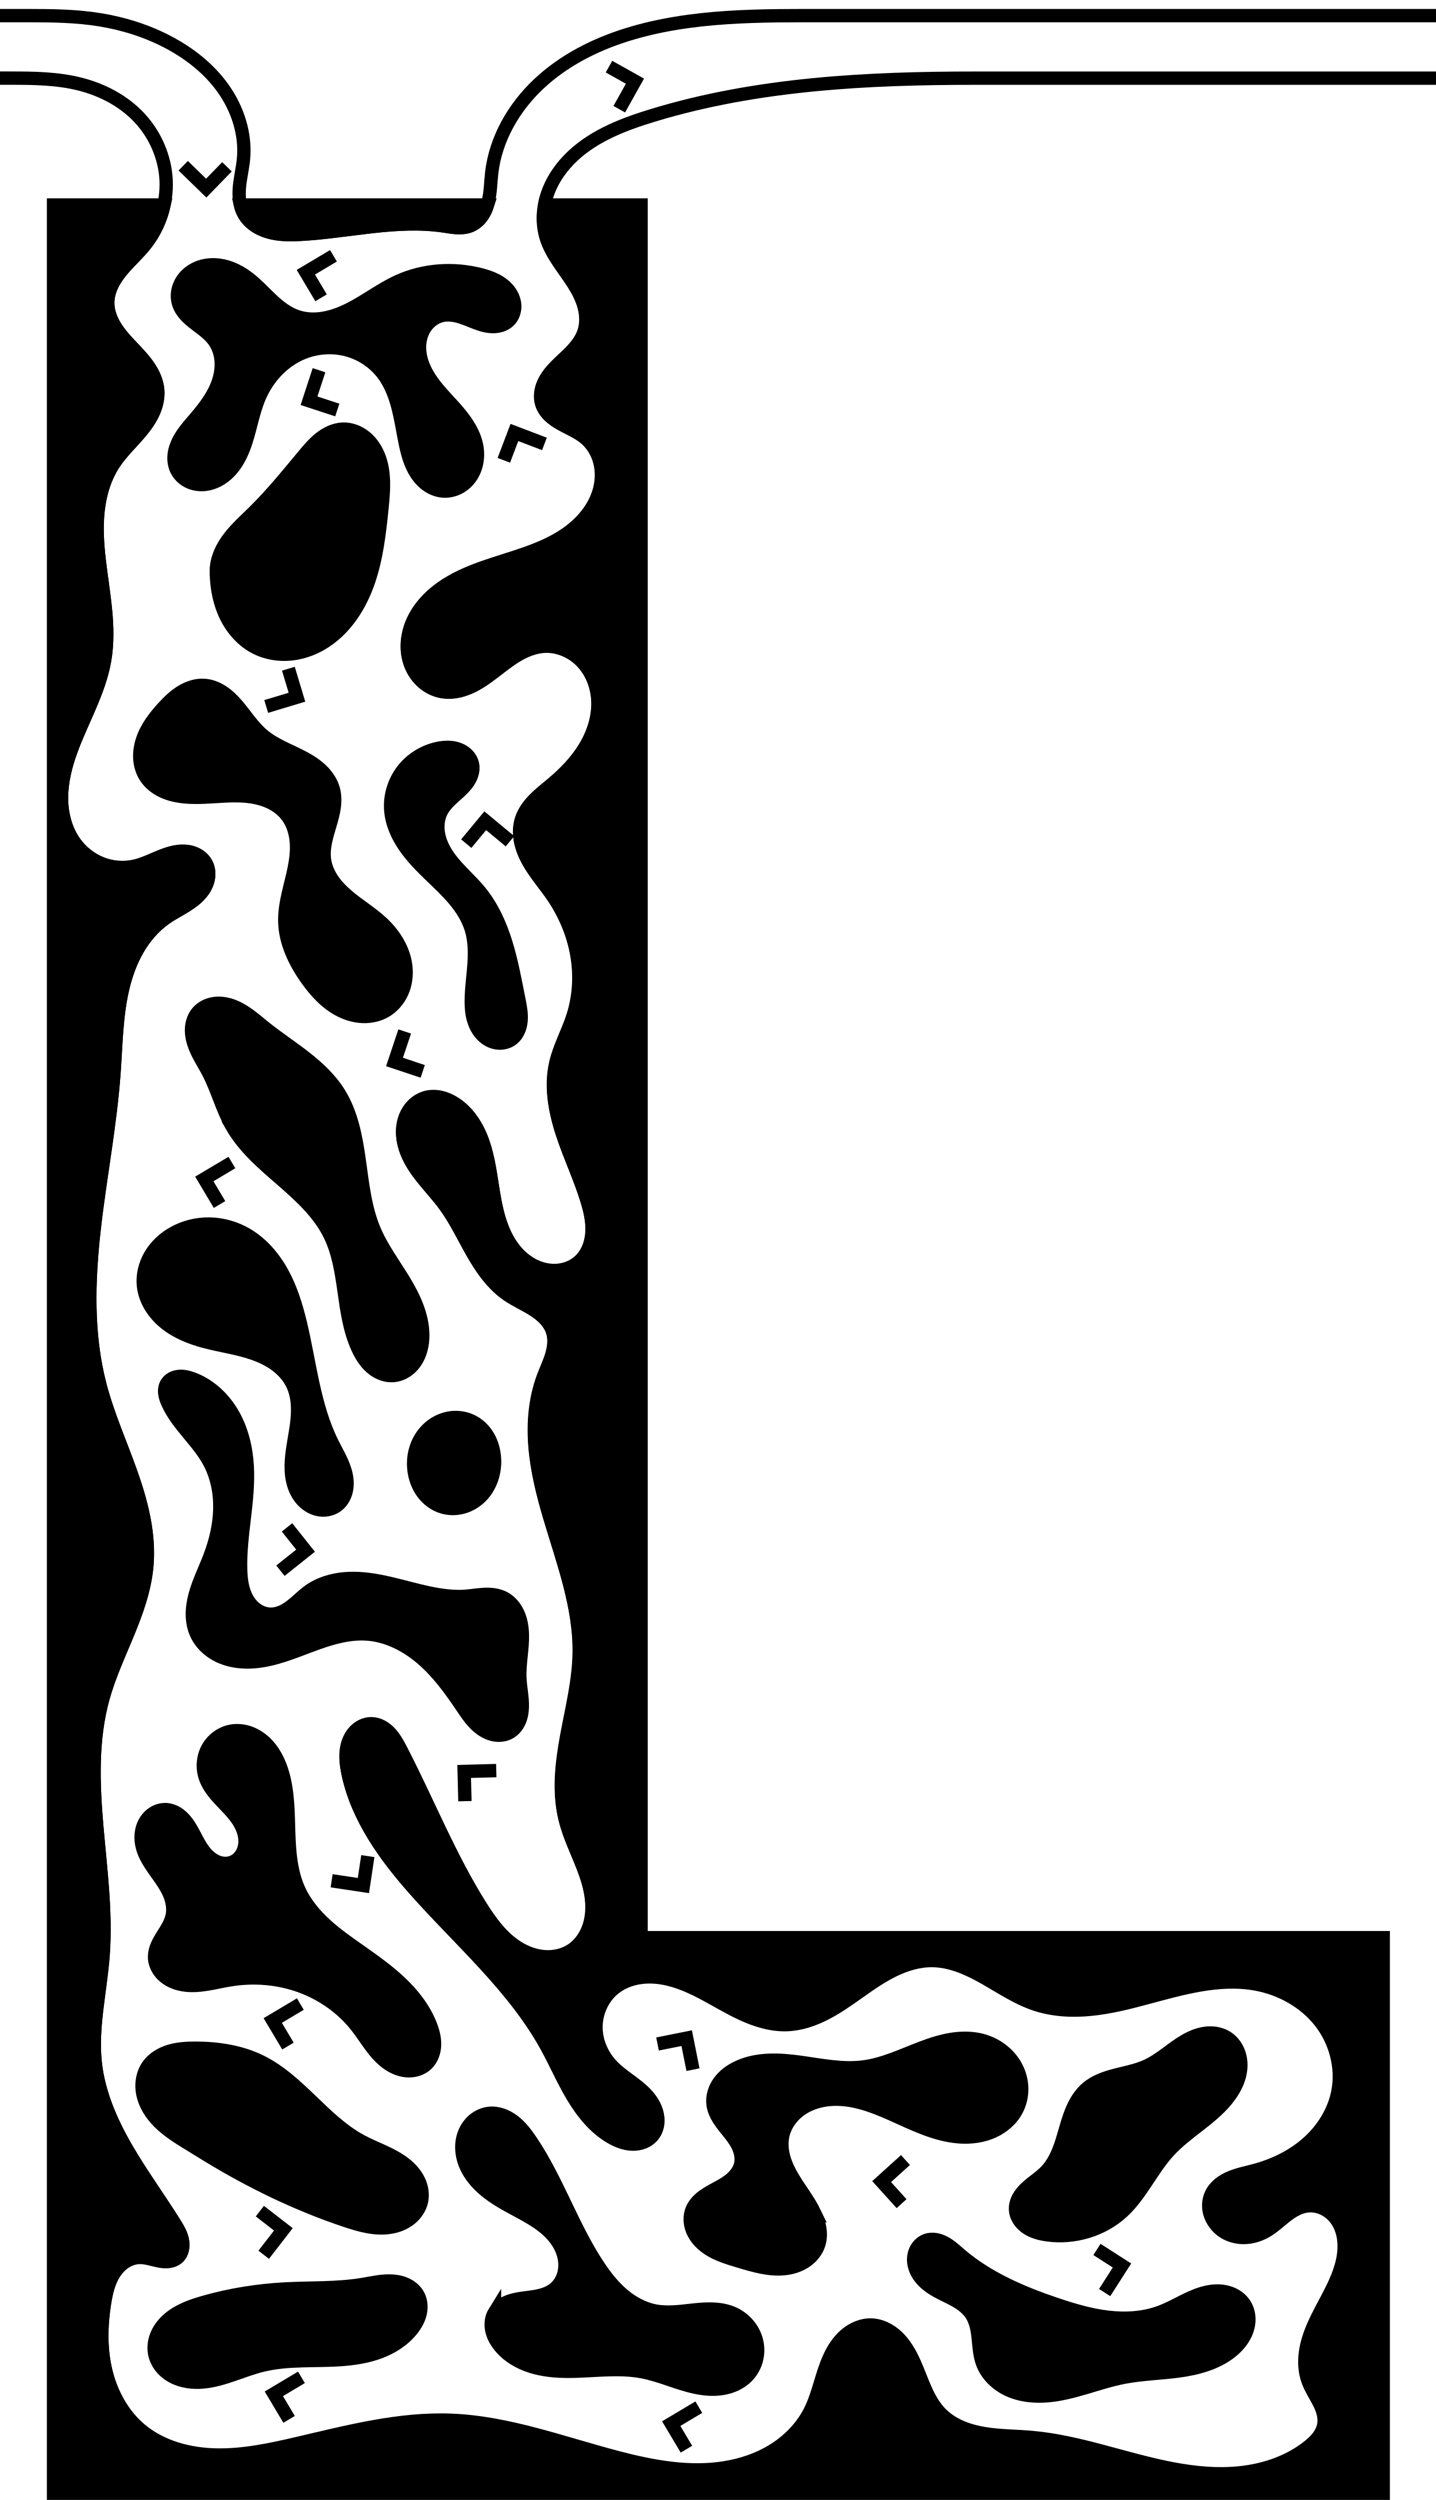 <?xml version="1.0" encoding="UTF-8" standalone="no"?>
<!-- Created with Inkscape (http://www.inkscape.org/) -->

<svg
   xmlns:dc="http://purl.org/dc/elements/1.1/"
   xmlns:cc="http://creativecommons.org/ns#"
   xmlns:rdf="http://www.w3.org/1999/02/22-rdf-syntax-ns#"
   xmlns:svg="http://www.w3.org/2000/svg"
   xmlns="http://www.w3.org/2000/svg"
   xmlns:sodipodi="http://sodipodi.sourceforge.net/DTD/sodipodi-0.dtd"
   xmlns:inkscape="http://www.inkscape.org/namespaces/inkscape"
   width="459.787"
   height="800"
   viewBox="0 0 431.05 750"
   id="svg2"
   version="1.1"
   inkscape:version="0.92.3 (2405546, 2018-03-11)"
   sodipodi:docname="l.svg"
   inkscape:export-filename="C:\Users\zvi\Documents\Mazesplace\Mazes\Alphabet Maze Set\L\L (l).png"
   inkscape:export-xdpi="500"
   inkscape:export-ydpi="500">
  <defs
     id="defs4">
    <inkscape:path-effect
       effect="spiro"
       id="path-effect4737"
       is_visible="true" />
    <inkscape:path-effect
       effect="spiro"
       id="path-effect4733"
       is_visible="true" />
    <inkscape:path-effect
       effect="spiro"
       id="path-effect4729"
       is_visible="true" />
    <inkscape:path-effect
       effect="spiro"
       id="path-effect4725"
       is_visible="true" />
    <inkscape:path-effect
       effect="spiro"
       id="path-effect4721"
       is_visible="true" />
    <inkscape:path-effect
       effect="spiro"
       id="path-effect4717"
       is_visible="true" />
    <inkscape:path-effect
       effect="spiro"
       id="path-effect4713"
       is_visible="true" />
    <inkscape:path-effect
       effect="spiro"
       id="path-effect4709"
       is_visible="true" />
    <inkscape:path-effect
       effect="spiro"
       id="path-effect4701"
       is_visible="true" />
    <inkscape:path-effect
       effect="spiro"
       id="path-effect4697"
       is_visible="true" />
    <inkscape:path-effect
       effect="spiro"
       id="path-effect4693"
       is_visible="true" />
    <inkscape:path-effect
       effect="spiro"
       id="path-effect4689"
       is_visible="true" />
    <inkscape:path-effect
       effect="spiro"
       id="path-effect4685"
       is_visible="true" />
    <inkscape:path-effect
       effect="spiro"
       id="path-effect4681"
       is_visible="true" />
    <inkscape:path-effect
       effect="spiro"
       id="path-effect4677"
       is_visible="true" />
    <inkscape:path-effect
       effect="spiro"
       id="path-effect4673"
       is_visible="true" />
    <inkscape:path-effect
       effect="spiro"
       id="path-effect4669"
       is_visible="true" />
    <inkscape:path-effect
       effect="spiro"
       id="path-effect4720"
       is_visible="true" />
    <inkscape:path-effect
       effect="spiro"
       id="path-effect4712"
       is_visible="true" />
    <inkscape:path-effect
       effect="spiro"
       id="path-effect4708"
       is_visible="true" />
    <inkscape:path-effect
       effect="spiro"
       id="path-effect4704"
       is_visible="true" />
    <inkscape:path-effect
       effect="spiro"
       id="path-effect4700"
       is_visible="true" />
    <inkscape:path-effect
       effect="spiro"
       id="path-effect4696"
       is_visible="true" />
    <inkscape:path-effect
       effect="spiro"
       id="path-effect4692"
       is_visible="true" />
    <inkscape:path-effect
       effect="spiro"
       id="path-effect4688"
       is_visible="true" />
    <inkscape:path-effect
       effect="spiro"
       id="path-effect4684"
       is_visible="true" />
    <inkscape:path-effect
       effect="spiro"
       id="path-effect4680"
       is_visible="true" />
    <inkscape:path-effect
       effect="spiro"
       id="path-effect4676"
       is_visible="true" />
    <inkscape:path-effect
       effect="spiro"
       id="path-effect4672"
       is_visible="true" />
    <inkscape:path-effect
       effect="spiro"
       id="path-effect4668"
       is_visible="true" />
    <inkscape:path-effect
       effect="spiro"
       id="path-effect4664"
       is_visible="true" />
    <inkscape:path-effect
       effect="spiro"
       id="path-effect4660"
       is_visible="true" />
    <inkscape:path-effect
       effect="spiro"
       id="path-effect4656"
       is_visible="true" />
    <inkscape:path-effect
       effect="spiro"
       id="path-effect4652"
       is_visible="true" />
    <inkscape:path-effect
       effect="spiro"
       id="path-effect4648"
       is_visible="true" />
    <inkscape:path-effect
       effect="spiro"
       id="path-effect4643"
       is_visible="true" />
    <inkscape:path-effect
       effect="spiro"
       id="path-effect4637"
       is_visible="true" />
    <inkscape:path-effect
       effect="spiro"
       id="path-effect4691"
       is_visible="true" />
    <inkscape:path-effect
       effect="spiro"
       id="path-effect4687"
       is_visible="true" />
    <inkscape:path-effect
       effect="spiro"
       id="path-effect4683"
       is_visible="true" />
    <inkscape:path-effect
       effect="spiro"
       id="path-effect4679"
       is_visible="true" />
    <inkscape:path-effect
       effect="spiro"
       id="path-effect4671"
       is_visible="true" />
    <inkscape:path-effect
       effect="spiro"
       id="path-effect4667"
       is_visible="true" />
    <inkscape:path-effect
       effect="spiro"
       id="path-effect4663"
       is_visible="true" />
    <inkscape:path-effect
       effect="spiro"
       id="path-effect4659"
       is_visible="true" />
    <inkscape:path-effect
       effect="spiro"
       id="path-effect4655"
       is_visible="true" />
    <inkscape:path-effect
       effect="spiro"
       id="path-effect4651"
       is_visible="true" />
    <inkscape:path-effect
       effect="spiro"
       id="path-effect4647"
       is_visible="true" />
    <inkscape:path-effect
       effect="spiro"
       id="path-effect4686"
       is_visible="true" />
    <inkscape:path-effect
       effect="spiro"
       id="path-effect4682"
       is_visible="true" />
    <inkscape:path-effect
       effect="spiro"
       id="path-effect4678"
       is_visible="true" />
    <inkscape:path-effect
       effect="spiro"
       id="path-effect4674"
       is_visible="true" />
    <inkscape:path-effect
       effect="spiro"
       id="path-effect4670"
       is_visible="true" />
    <inkscape:path-effect
       effect="spiro"
       id="path-effect4666"
       is_visible="true" />
    <inkscape:path-effect
       effect="spiro"
       id="path-effect4662"
       is_visible="true" />
    <inkscape:path-effect
       effect="spiro"
       id="path-effect4658"
       is_visible="true" />
    <inkscape:path-effect
       effect="spiro"
       id="path-effect4654"
       is_visible="true" />
    <inkscape:path-effect
       effect="spiro"
       id="path-effect4650"
       is_visible="true" />
    <inkscape:path-effect
       effect="spiro"
       id="path-effect4646"
       is_visible="true" />
    <inkscape:path-effect
       effect="spiro"
       id="path-effect4642"
       is_visible="true" />
    <inkscape:path-effect
       effect="spiro"
       id="path-effect4638"
       is_visible="true" />
    <inkscape:path-effect
       effect="spiro"
       id="path-effect4634"
       is_visible="true" />
    <inkscape:path-effect
       effect="spiro"
       id="path-effect4630"
       is_visible="true" />
    <inkscape:path-effect
       effect="spiro"
       id="path-effect4626"
       is_visible="true" />
    <inkscape:path-effect
       effect="spiro"
       id="path-effect4622"
       is_visible="true" />
    <inkscape:path-effect
       effect="spiro"
       id="path-effect4618"
       is_visible="true" />
    <inkscape:path-effect
       effect="spiro"
       id="path-effect4614"
       is_visible="true" />
    <inkscape:path-effect
       effect="spiro"
       id="path-effect4872"
       is_visible="true" />
    <inkscape:path-effect
       effect="spiro"
       id="path-effect4661"
       is_visible="true" />
    <inkscape:path-effect
       effect="spiro"
       id="path-effect4657"
       is_visible="true" />
    <inkscape:path-effect
       effect="spiro"
       id="path-effect4653"
       is_visible="true" />
    <inkscape:path-effect
       effect="spiro"
       id="path-effect4649"
       is_visible="true" />
    <inkscape:path-effect
       effect="spiro"
       id="path-effect4645"
       is_visible="true" />
    <inkscape:path-effect
       effect="spiro"
       id="path-effect4641"
       is_visible="true" />
    <inkscape:path-effect
       effect="spiro"
       id="path-effect4633"
       is_visible="true" />
    <inkscape:path-effect
       effect="spiro"
       id="path-effect4629"
       is_visible="true" />
    <inkscape:path-effect
       effect="spiro"
       id="path-effect4625"
       is_visible="true" />
    <inkscape:path-effect
       effect="spiro"
       id="path-effect4621"
       is_visible="true" />
    <inkscape:path-effect
       effect="spiro"
       id="path-effect4617"
       is_visible="true" />
    <inkscape:path-effect
       effect="spiro"
       id="path-effect4613"
       is_visible="true" />
    <inkscape:path-effect
       effect="spiro"
       id="path-effect4605"
       is_visible="true" />
    <inkscape:path-effect
       effect="spiro"
       id="path-effect4601"
       is_visible="true" />
    <inkscape:path-effect
       effect="spiro"
       id="path-effect4597"
       is_visible="true" />
    <inkscape:path-effect
       effect="spiro"
       id="path-effect4821"
       is_visible="true" />
    <inkscape:path-effect
       effect="spiro"
       id="path-effect4640"
       is_visible="true" />
    <inkscape:path-effect
       effect="spiro"
       id="path-effect4636"
       is_visible="true" />
    <inkscape:path-effect
       effect="spiro"
       id="path-effect4632"
       is_visible="true" />
    <inkscape:path-effect
       effect="spiro"
       id="path-effect4628"
       is_visible="true" />
    <inkscape:path-effect
       effect="spiro"
       id="path-effect4624"
       is_visible="true" />
    <inkscape:path-effect
       effect="spiro"
       id="path-effect4620"
       is_visible="true" />
    <inkscape:path-effect
       effect="spiro"
       id="path-effect4616"
       is_visible="true" />
    <inkscape:path-effect
       effect="spiro"
       id="path-effect4612"
       is_visible="true" />
    <inkscape:path-effect
       effect="spiro"
       id="path-effect4608"
       is_visible="true" />
    <inkscape:path-effect
       effect="spiro"
       id="path-effect4604"
       is_visible="true" />
    <inkscape:path-effect
       effect="spiro"
       id="path-effect4600"
       is_visible="true" />
    <inkscape:path-effect
       effect="spiro"
       id="path-effect4596"
       is_visible="true" />
    <inkscape:path-effect
       effect="spiro"
       id="path-effect4592"
       is_visible="true" />
    <inkscape:path-effect
       effect="spiro"
       id="path-effect4588"
       is_visible="true" />
    <inkscape:path-effect
       effect="spiro"
       id="path-effect4584"
       is_visible="true" />
    <inkscape:path-effect
       effect="spiro"
       id="path-effect4580"
       is_visible="true" />
    <inkscape:path-effect
       effect="spiro"
       id="path-effect4576"
       is_visible="true" />
    <inkscape:path-effect
       effect="spiro"
       id="path-effect4572"
       is_visible="true" />
    <inkscape:path-effect
       effect="spiro"
       id="path-effect4568"
       is_visible="true" />
    <inkscape:path-effect
       effect="spiro"
       id="path-effect4564"
       is_visible="true" />
    <inkscape:path-effect
       effect="spiro"
       id="path-effect4813"
       is_visible="true" />
    <inkscape:path-effect
       effect="spiro"
       id="path-effect4635"
       is_visible="true" />
    <inkscape:path-effect
       effect="spiro"
       id="path-effect4631"
       is_visible="true" />
    <inkscape:path-effect
       effect="spiro"
       id="path-effect4627"
       is_visible="true" />
    <inkscape:path-effect
       effect="spiro"
       id="path-effect4623"
       is_visible="true" />
    <inkscape:path-effect
       effect="spiro"
       id="path-effect4619"
       is_visible="true" />
    <inkscape:path-effect
       effect="spiro"
       id="path-effect4615"
       is_visible="true" />
    <inkscape:path-effect
       effect="spiro"
       id="path-effect4611"
       is_visible="true" />
    <inkscape:path-effect
       effect="spiro"
       id="path-effect4607"
       is_visible="true" />
    <inkscape:path-effect
       effect="spiro"
       id="path-effect4595"
       is_visible="true" />
    <inkscape:path-effect
       effect="spiro"
       id="path-effect4591"
       is_visible="true" />
    <inkscape:path-effect
       effect="spiro"
       id="path-effect4587"
       is_visible="true" />
    <inkscape:path-effect
       effect="spiro"
       id="path-effect4583"
       is_visible="true" />
    <inkscape:path-effect
       effect="spiro"
       id="path-effect4579"
       is_visible="true" />
    <inkscape:path-effect
       effect="spiro"
       id="path-effect4574"
       is_visible="true" />
    <clipPath
       clipPathUnits="userSpaceOnUse"
       id="clipPath4150">
      <rect
         style="opacity:1;fill:#000000;fill-opacity:1;fill-rule:evenodd;stroke:none;stroke-width:4;stroke-linecap:round;stroke-linejoin:round;stroke-miterlimit:4;stroke-dasharray:none;stroke-dashoffset:2.4;stroke-opacity:1"
         id="rect4152"
         width="694.286"
         height="822.857"
         x="-62.857"
         y="75.219"
         transform="rotate(90)" />
    </clipPath>
    <clipPath
       clipPathUnits="userSpaceOnUse"
       id="clipPath4194">
      <rect
         style="opacity:1;fill:#000000;fill-opacity:1;fill-rule:evenodd;stroke:none;stroke-width:4;stroke-linecap:round;stroke-linejoin:round;stroke-miterlimit:4;stroke-dasharray:none;stroke-dashoffset:2.4;stroke-opacity:1"
         id="rect4196"
         width="652.559"
         height="800.041"
         x="54.548"
         y="98.778"
         transform="rotate(90)" />
    </clipPath>
    <clipPath
       clipPathUnits="userSpaceOnUse"
       id="clipPath8848">
      <rect
         style="opacity:1;fill:#b0c836;fill-opacity:1;fill-rule:evenodd;stroke:none;stroke-width:4;stroke-linecap:round;stroke-linejoin:round;stroke-miterlimit:4;stroke-dasharray:none;stroke-dashoffset:2.4;stroke-opacity:1"
         id="rect8850"
         width="256.662"
         height="167.817"
         x="541.528"
         y="194.943" />
    </clipPath>
    <filter
       style="color-interpolation-filters:sRGB"
       inkscape:label="Lightness-Contrast"
       id="filter4634">
      <feColorMatrix
         values="2.406 0 0 0.214 -0.703 0 2.406 0 0.214 -0.703 0 0 2.406 0.214 -0.703 0 0 0 1 0"
         id="feColorMatrix4632" />
    </filter>
    <clipPath
       clipPathUnits="userSpaceOnUse"
       id="clipPath4656">
      <rect
         style="opacity:1;fill:none;fill-opacity:1;fill-rule:evenodd;stroke:#000000;stroke-width:20.143;stroke-linecap:square;stroke-linejoin:miter;stroke-miterlimit:4;stroke-dasharray:none;stroke-dashoffset:0;stroke-opacity:1;paint-order:normal"
         id="rect4658"
         width="631.34"
         height="758.335"
         x="555.195"
         y="140.129"
         transform="scale(-1)" />
    </clipPath>
    <clipPath
       clipPathUnits="userSpaceOnUse"
       id="clipPath1022">
      <rect
         style="fill:#000000;fill-opacity:0.533;stroke:none;stroke-width:4.482;stroke-linecap:round;stroke-linejoin:miter;stroke-miterlimit:4;stroke-dasharray:none;stroke-dashoffset:0;stroke-opacity:1;paint-order:normal"
         id="rect1024"
         width="431.05"
         height="750"
         x="213.893"
         y="132.584" />
    </clipPath>
    <inkscape:path-effect
       effect="spiro"
       id="path-effect4673-9"
       is_visible="true" />
    <clipPath
       clipPathUnits="userSpaceOnUse"
       id="clipPath1070">
      <rect
         style="opacity:0.605;fill:#000000;fill-opacity:1;stroke:none;stroke-width:4.482;stroke-linecap:round;stroke-linejoin:miter;stroke-miterlimit:4;stroke-dasharray:none;stroke-dashoffset:0;stroke-opacity:1;paint-order:normal"
         id="rect1072"
         width="431.05"
         height="750"
         x="213.893"
         y="132.584" />
    </clipPath>
  </defs>
  <sodipodi:namedview
     id="base"
     pagecolor="#ffffff"
     bordercolor="#666666"
     borderopacity="1.0"
     inkscape:pageopacity="0.0"
     inkscape:pageshadow="2"
     inkscape:zoom="0.70737055"
     inkscape:cx="340.50987"
     inkscape:cy="380.4035"
     inkscape:document-units="px"
     inkscape:current-layer="layer2"
     showgrid="false"
     units="px"
     inkscape:window-width="1680"
     inkscape:window-height="987"
     inkscape:window-x="3832"
     inkscape:window-y="288"
     inkscape:window-maximized="1"
     fit-margin-top="0"
     fit-margin-left="15"
     fit-margin-right="15"
     fit-margin-bottom="0"
     inkscape:snap-global="true"
     borderlayer="true"
     inkscape:snap-page="true"
     inkscape:snap-smooth-nodes="true" />
  <g
     inkscape:groupmode="layer"
     id="layer2"
     inkscape:label="Layer 2"
     style="display:inline"
     transform="translate(-213.893,-132.584)">
    <g
       id="g1068"
       clip-path="url(#clipPath1070)">
      <path
         inkscape:connector-curvature="0"
         id="path4660"
         transform="matrix(0.938,0,0,0.938,213.893,132.584)"
         d="M 17.133,65.576 V 797.867 H 442.652 v -178.125 H 205.154 V 65.576 h -30.211 -0.598 c -0.656,3.558 -0.519,7.258 0.59,10.693 1.707,5.289 5.503,9.59 8.502,14.27 1.499,2.34 2.822,4.824 3.551,7.506 0.729,2.681 0.837,5.582 -0.059,8.213 -0.748,2.197 -2.156,4.115 -3.738,5.812 -1.582,1.698 -3.353,3.209 -4.992,4.852 -1.64,1.642 -3.166,3.446 -4.135,5.555 -0.969,2.109 -1.339,4.564 -0.629,6.773 0.464,1.444 1.366,2.723 2.459,3.775 1.093,1.052 2.375,1.89 3.699,2.631 2.648,1.481 5.53,2.617 7.836,4.59 2.273,1.945 3.865,4.639 4.613,7.535 0.748,2.896 0.668,5.982 -0.086,8.877 -1.507,5.79 -5.624,10.646 -10.525,14.076 -8.004,5.602 -17.853,7.691 -27.055,10.971 -4.601,1.64 -9.124,3.62 -13.104,6.453 -3.979,2.833 -7.41,6.572 -9.322,11.066 -1.797,4.223 -2.164,9.141 -0.504,13.42 0.83,2.139 2.154,4.092 3.881,5.604 1.727,1.511 3.859,2.573 6.119,2.969 2.992,0.524 6.101,-0.121 8.881,-1.346 2.78,-1.225 5.275,-3.007 7.689,-4.852 2.414,-1.844 4.78,-3.77 7.389,-5.328 2.608,-1.558 5.499,-2.748 8.529,-2.971 4.668,-0.342 9.374,1.736 12.547,5.178 3.172,3.442 4.845,8.137 4.945,12.816 0.11,5.13 -1.59,10.196 -4.27,14.572 -2.68,4.376 -6.305,8.106 -10.225,11.418 -1.968,1.663 -4.022,3.233 -5.83,5.068 -1.808,1.835 -3.382,3.973 -4.166,6.428 -0.698,2.186 -0.741,4.552 -0.314,6.807 0.426,2.255 1.31,4.404 2.418,6.414 2.215,4.02 5.306,7.479 7.893,11.27 3.796,5.563 6.509,11.889 7.703,18.518 1.194,6.628 0.85,13.555 -1.205,19.969 -1.626,5.075 -4.296,9.803 -5.498,14.994 -1.722,7.434 -0.298,15.259 2.08,22.51 2.378,7.251 5.698,14.171 7.916,21.473 0.973,3.202 1.737,6.521 1.602,9.865 -0.135,3.344 -1.249,6.746 -3.6,9.129 -1.285,1.302 -2.905,2.263 -4.648,2.818 -1.743,0.555 -3.607,0.707 -5.424,0.496 -3.635,-0.423 -7.015,-2.297 -9.604,-4.883 -2.589,-2.586 -4.428,-5.85 -5.703,-9.279 -1.275,-3.43 -2.011,-7.035 -2.611,-10.645 -0.901,-5.415 -1.522,-10.92 -3.312,-16.109 -1.791,-5.189 -4.924,-10.147 -9.684,-12.881 -1.279,-0.735 -2.662,-1.299 -4.109,-1.584 -1.447,-0.285 -2.959,-0.284 -4.387,0.086 -1.697,0.44 -3.244,1.397 -4.449,2.67 -1.205,1.273 -2.072,2.851 -2.572,4.531 -1,3.36 -0.522,7.035 0.771,10.293 2.588,6.516 8.116,11.328 12.248,16.992 3.447,4.725 5.931,10.068 8.832,15.146 2.901,5.079 6.342,10.028 11.16,13.344 2.648,1.823 5.634,3.098 8.34,4.834 1.353,0.868 2.641,1.856 3.725,3.043 1.084,1.187 1.962,2.58 2.43,4.117 0.734,2.41 0.423,5.029 -0.293,7.443 -0.716,2.415 -1.821,4.694 -2.705,7.053 -2.647,7.066 -3.266,14.775 -2.643,22.295 0.624,7.52 2.455,14.887 4.588,22.125 4.266,14.475 9.823,28.959 9.551,44.047 -0.161,8.92 -2.368,17.655 -3.992,26.428 -1.624,8.773 -2.66,17.895 -0.508,26.553 1.833,7.372 5.893,14.042 7.711,21.418 0.909,3.688 1.239,7.58 0.402,11.285 -0.837,3.705 -2.928,7.212 -6.113,9.281 -2.515,1.634 -5.599,2.299 -8.59,2.084 -2.991,-0.215 -5.887,-1.278 -8.441,-2.85 -5.108,-3.143 -8.756,-8.158 -11.957,-13.23 -9.987,-15.824 -16.905,-33.355 -25.492,-49.98 -1.026,-1.987 -2.096,-3.99 -3.635,-5.613 -0.769,-0.812 -1.652,-1.522 -2.645,-2.037 -0.993,-0.515 -2.099,-0.83 -3.217,-0.848 -1.7,-0.026 -3.375,0.648 -4.678,1.74 -1.302,1.092 -2.242,2.582 -2.801,4.188 -1.118,3.21 -0.74,6.745 -0.018,10.066 3.015,13.864 11.601,25.851 20.992,36.486 14.597,16.531 31.835,31.17 42.484,50.482 2.899,5.257 5.269,10.798 8.346,15.953 3.076,5.155 6.968,9.999 12.146,13.035 2.117,1.241 4.478,2.173 6.932,2.236 1.227,0.032 2.465,-0.156 3.605,-0.609 1.14,-0.454 2.18,-1.177 2.957,-2.127 0.753,-0.92 1.248,-2.038 1.475,-3.205 0.226,-1.167 0.187,-2.38 -0.064,-3.541 -0.503,-2.323 -1.834,-4.4 -3.461,-6.133 -3.254,-3.465 -7.669,-5.665 -10.943,-9.111 -3.221,-3.39 -5.209,-7.991 -5.201,-12.668 0.007,-4.677 2.08,-9.365 5.701,-12.324 1.919,-1.568 4.221,-2.64 6.631,-3.221 2.41,-0.581 4.924,-0.679 7.389,-0.414 4.929,0.529 9.596,2.478 13.996,4.762 4.4,2.284 8.616,4.924 13.121,6.992 4.505,2.068 9.388,3.567 14.342,3.377 4.299,-0.165 8.473,-1.597 12.295,-3.572 3.822,-1.976 7.336,-4.49 10.85,-6.973 3.514,-2.483 7.062,-4.953 10.932,-6.834 3.87,-1.881 8.104,-3.161 12.406,-3.113 6.029,0.067 11.722,2.704 16.959,5.691 5.237,2.987 10.306,6.408 16.029,8.303 5.669,1.877 11.77,2.173 17.713,1.584 5.942,-0.589 11.763,-2.038 17.531,-3.584 11.536,-3.091 23.476,-6.619 35.229,-4.496 8.017,1.448 15.602,5.651 20.662,12.035 5.06,6.385 7.426,14.963 5.828,22.951 -1.254,6.27 -4.849,11.957 -9.627,16.207 -4.778,4.25 -10.69,7.114 -16.863,8.783 -2.643,0.715 -5.354,1.225 -7.879,2.283 -1.262,0.529 -2.475,1.196 -3.537,2.059 -1.062,0.863 -1.974,1.928 -2.578,3.156 -1.032,2.096 -1.107,4.616 -0.311,6.812 0.796,2.196 2.43,4.055 4.449,5.23 2.019,1.175 4.402,1.68 6.734,1.543 2.332,-0.137 4.611,-0.899 6.621,-2.09 2.215,-1.312 4.09,-3.115 6.119,-4.699 2.029,-1.584 4.319,-2.993 6.875,-3.299 2.372,-0.283 4.818,0.436 6.762,1.824 1.944,1.388 3.396,3.413 4.252,5.643 0.856,2.23 1.135,4.659 0.986,7.043 -0.149,2.384 -0.716,4.728 -1.504,6.982 -2.058,5.889 -5.584,11.145 -8.123,16.844 -1.269,2.849 -2.295,5.83 -2.725,8.92 -0.429,3.09 -0.242,6.301 0.852,9.223 0.884,2.363 2.327,4.469 3.465,6.721 0.569,1.126 1.065,2.296 1.363,3.521 0.298,1.226 0.395,2.513 0.17,3.754 -0.262,1.442 -0.953,2.784 -1.85,3.943 -0.897,1.159 -1.997,2.146 -3.148,3.053 -5.996,4.721 -13.479,7.329 -21.057,8.23 -7.578,0.901 -15.272,0.165 -22.766,-1.279 -14.987,-2.889 -29.441,-8.604 -44.645,-9.949 -5.089,-0.45 -10.228,-0.407 -15.268,-1.242 -5.04,-0.836 -10.099,-2.656 -13.723,-6.256 -2.253,-2.238 -3.844,-5.055 -5.145,-7.951 -1.301,-2.897 -2.338,-5.906 -3.652,-8.797 -1.314,-2.89 -2.935,-5.695 -5.219,-7.9 -2.284,-2.206 -5.3,-3.775 -8.475,-3.84 -3.009,-0.062 -5.947,1.236 -8.223,3.205 -2.276,1.969 -3.936,4.568 -5.178,7.309 -2.483,5.482 -3.394,11.595 -6.092,16.975 -2.565,5.114 -6.689,9.378 -11.527,12.432 -4.838,3.053 -10.373,4.925 -16.025,5.809 -11.305,1.767 -22.854,-0.354 -33.926,-3.244 -17.721,-4.626 -35.179,-11.284 -53.48,-11.996 -16.724,-0.65 -33.178,3.707 -49.48,7.496 -8.462,1.967 -17.054,3.798 -25.74,3.621 -8.686,-0.177 -17.586,-2.536 -24.242,-8.119 -5.688,-4.771 -9.398,-11.638 -11.119,-18.859 -1.721,-7.222 -1.548,-14.794 -0.375,-22.125 0.521,-3.253 1.265,-6.549 3.018,-9.338 0.876,-1.395 2.003,-2.645 3.365,-3.57 1.363,-0.925 2.968,-1.517 4.613,-1.586 2.157,-0.091 4.24,0.697 6.359,1.107 1.06,0.205 2.149,0.317 3.219,0.176 1.07,-0.141 2.124,-0.55 2.916,-1.283 0.702,-0.65 1.17,-1.533 1.389,-2.465 0.219,-0.932 0.196,-1.911 0.008,-2.85 -0.376,-1.877 -1.383,-3.558 -2.396,-5.182 -5.122,-8.203 -10.87,-16.013 -15.693,-24.395 -4.824,-8.382 -8.746,-17.473 -9.797,-27.086 -1.255,-11.483 1.635,-22.969 2.5,-34.488 1.034,-13.769 -0.831,-27.566 -2.02,-41.322 -1.189,-13.757 -1.674,-27.842 2.02,-41.146 1.979,-7.13 5.116,-13.875 7.939,-20.715 2.823,-6.84 5.365,-13.902 6.055,-21.27 0.937,-10.017 -1.6,-20.044 -4.943,-29.533 -3.343,-9.489 -7.518,-18.708 -10.051,-28.445 -4.225,-16.242 -3.732,-33.349 -1.846,-50.025 1.887,-16.676 5.135,-33.199 6.344,-49.938 0.649,-8.995 0.717,-18.095 2.76,-26.879 1.021,-4.392 2.541,-8.69 4.791,-12.598 2.25,-3.907 5.248,-7.419 8.943,-10.004 3.31,-2.315 7.157,-3.884 10.115,-6.635 1.479,-1.375 2.72,-3.056 3.328,-4.982 0.608,-1.926 0.533,-4.112 -0.449,-5.877 -1.019,-1.831 -2.934,-3.062 -4.973,-3.547 -2.039,-0.485 -4.191,-0.285 -6.219,0.246 -4.055,1.061 -7.705,3.399 -11.799,4.301 -3.518,0.775 -7.263,0.432 -10.605,-0.91 -3.342,-1.342 -6.274,-3.672 -8.389,-6.588 -3.021,-4.165 -4.323,-9.411 -4.301,-14.557 0.022,-5.145 1.299,-10.214 3.055,-15.051 3.511,-9.673 8.98,-18.733 10.744,-28.871 1.833,-10.539 -0.494,-21.286 -1.729,-31.912 -0.617,-5.313 -0.959,-10.69 -0.369,-16.006 0.59,-5.316 2.149,-10.595 5.096,-15.059 2.579,-3.906 6.124,-7.066 9.059,-10.713 1.467,-1.823 2.79,-3.783 3.709,-5.936 0.919,-2.152 1.423,-4.51 1.227,-6.842 -0.231,-2.741 -1.418,-5.331 -2.977,-7.598 -1.559,-2.267 -3.487,-4.25 -5.381,-6.246 -1.893,-1.996 -3.775,-4.03 -5.223,-6.369 -1.447,-2.339 -2.449,-5.027 -2.414,-7.777 0.024,-1.88 0.532,-3.736 1.328,-5.439 0.796,-1.704 1.877,-3.261 3.072,-4.713 2.391,-2.903 5.251,-5.399 7.596,-8.34 2.946,-3.694 5.002,-8.081 6.014,-12.693 z m 59.838,0 c 0.223,0.936 0.54,1.845 1,2.697 0.817,1.515 2.026,2.804 3.43,3.799 1.404,0.995 3,1.702 4.656,2.17 3.312,0.935 6.814,0.915 10.25,0.725 15.258,-0.844 30.519,-4.898 45.641,-2.695 1.419,0.207 2.832,0.468 4.264,0.547 1.431,0.079 2.895,-0.031 4.232,-0.547 1.512,-0.583 2.804,-1.668 3.766,-2.973 0.824,-1.118 1.403,-2.396 1.822,-3.723 H 77.047 Z"
         style="opacity:1;vector-effect:none;fill:#000000;fill-opacity:1;stroke:#000000;stroke-width:4.267;stroke-linecap:butt;stroke-linejoin:miter;stroke-miterlimit:4;stroke-dasharray:none;stroke-dashoffset:0;stroke-opacity:1" />
      <path
         sodipodi:nodetypes="cczccsscscccssssssscscssssssscssssssssccsscssssccssssscscsssssssscssssccsssscsscssssscscssccc"
         inkscape:original-d="M 650.60525,137.272 H 462.70659 c -123.93195,5.48024 -98.36436,41.18579 -101.21226,47.13542 -2.8479,5.94963 -4.37242,10.6201 -6.56005,15.93155 -2.18762,5.31146 -5.30958,-9.3e-4 -7.96578,0 -2.65619,9.4e-4 -30.29106,0.0272 -42.78733,2.52722 -12.49628,2.5 -9.69215,-2.52815 -17.1903,-6.27582 -7.49814,-3.74766 9.4e-4,-10.93436 0,-16.40013 -9.3e-4,-5.46577 -17.49253,-25.61638 -22.96018,-35.14314 -5.46765,-9.52676 -41.48513,-7.7751 -41.48513,-7.7751 h -25.52113 l 11.24581,18.75 h 8.90292 c 14.66627,0 38.42411,38.38075 40.29748,49.93988 1.87336,11.55912 -7.49627,11.55725 -11.24581,17.33728 -3.74954,5.78003 9.99721,17.49254 14.99441,26.24022 4.9972,8.74767 -8.7458,14.68108 -13.12011,22.02303 -4.37431,7.34195 -1.87336,39.35938 -2.81145,59.04047 -0.93809,19.6811 -5.93435,36.54794 -8.90293,54.82331 -2.96858,18.27537 11.87151,4.68482 17.80586,7.02862 5.93435,2.34382 14.37058,-0.62569 21.55446,-0.93714 7.18388,-0.31145 -8.12103,10.93248 -12.18296,16.40013 -4.06192,5.46765 -10.30771,30.92503 -15.46298,46.38895 -5.15526,15.46391 -2.81051,62.47576 -4.21718,93.71504 -1.40666,31.23928 9.37245,36.23555 14.05726,54.35472 4.68482,18.11919 -8.7458,26.23928 -13.12011,39.36032 -4.3743,13.12104 9.4e-4,51.54234 0,77.31491 -9.3e-4,25.77258 -1.56098,21.55353 -2.34287,32.3317 -0.7819,10.77816 15.93249,32.17456 23.89733,48.26325 7.96485,16.08868 0.62571,6.55911 0.93716,9.84007 0.31144,3.28097 -7.80865,-9.4e-4 -11.71439,0 -3.90573,9.4e-4 -6.87149,9.05819 -10.30865,13.58869 -3.43716,4.5305 7.18576,25.61451 10.77723,38.42317 3.59147,12.80865 31.23929,2.81051 46.85752,4.21717 15.61824,1.40666 30.9269,-4.68668 46.38895,-7.02862 15.46204,-2.34194 33.42597,7.49626 50.13754,11.2458 16.71159,3.74954 31.70788,-11.09056 57.63477,-14.05726 25.92689,-2.96671 15.15152,-20.61824 18.27442,-25.77163 3.1229,-5.15339 17.8068,22.95925 21.08589,26.70878 3.27909,3.74954 18.11918,4.68482 27.17736,7.02863 9.05818,2.34382 55.29281,1.87336 82.93781,2.81145 27.645,0.93809 3.12478,-4.37431 4.68576,-6.56005 1.56098,-2.18574 -3.1229,-8.74767 -4.68576,-13.12011 -1.56285,-4.37243 6.24861,-21.86777 9.37151,-32.80026 3.12289,-10.93249 -6.55912,-13.43343 -9.84008,-20.14873 -3.28097,-6.71531 -8.12104,4.99719 -12.18295,7.49719 -4.06193,2.50001 -10.93249,-7.18575 -16.40014,-10.77722 -5.46765,-3.59147 8.74767,-4.6867 13.12011,-7.02863 4.37243,-2.34194 16.55726,-15.62012 24.83449,-23.42876 8.27722,-7.80865 -16.55539,-21.86779 -24.83449,-32.80027 -8.2791,-10.93248 -44.04513,4.06005 -66.06911,6.09148 -22.02397,2.03143 -20.61637,-8.74768 -30.92596,-13.12011 -10.3096,-4.37243 -29.05073,12.80679 -43.5775,19.21159 -14.52677,6.4048 -34.67362,-7.18576 -52.01185,-10.77723 -17.33822,-3.59148 -0.31145,15.61823 -0.46857,23.42876 -0.15713,7.81052 8.12291,13.74394 12.18295,20.6173 4.06005,6.87338 -8.43341,0.31145 -12.65152,0.46859 -4.21813,0.15712 -12.80679,-18.11919 -19.21159,-27.17737 -6.40481,-9.05818 -26.55166,-31.55167 -39.82889,-47.3261 -13.27724,-15.77443 -13.11917,-22.80493 -19.68016,-34.20599 -6.56099,-11.40106 4.68668,-9.99721 7.02862,-14.9944 2.34194,-4.9972 5.93622,5.30958 8.90293,7.96578 2.9667,2.65619 15.9325,31.2374 23.89734,46.85751 7.96484,15.62012 18.11917,8.74581 27.17736,13.12011 9.05819,4.37431 -1.2486,-26.24115 -1.8743,-39.36032 -0.62571,-13.11917 2.81239,-33.11359 4.21717,-49.66897 1.4048,-16.55539 -7.18387,-55.29282 -10.77723,-82.93782 -3.59334,-27.645 1.87525,-9.06005 2.81146,-13.58868 0.93621,-4.52862 -9.05819,-7.49814 -13.58868,-11.2458 -4.5305,-3.74767 -12.4944,-17.8068 -18.74301,-26.70879 -6.24861,-8.90199 -3.74766,-21.55539 -5.62291,-32.33169 -1.87523,-10.77629 5.31146,0.93621 7.96579,1.40572 2.65431,0.46952 8.1229,18.11731 12.18295,27.17737 4.06005,9.06005 17.49442,13.43155 26.24021,20.14873 8.7458,6.71719 1.25047,-11.87151 1.8743,-17.80585 0.62383,-5.93435 -6.24673,-27.49069 -9.3715,-41.23463 -3.12477,-13.74393 3.43715,-9.37244 5.15433,-14.05725 1.71717,-4.68482 -4.06005,-24.05447 -6.09148,-36.0803 -2.03143,-12.02582 -6.24674,-15.30772 -9.37151,-22.96018 -3.12477,-7.65245 6.24861,-7.18576 9.37151,-10.77723 3.12289,-3.59147 9.06006,-16.24488 13.58868,-24.36591 4.52862,-8.12104 -10.93248,-11.24675 -16.40014,-16.86871 -5.46765,-5.62196 -20.30399,9.05818 -30.45738,13.58868 -10.1534,4.5305 -5.93435,-13.74581 -8.90293,-20.61731 -2.96858,-6.8715 30.9269,-17.8068 46.38895,-26.70879 15.46204,-8.90198 3.74953,-19.05633 5.6229,-28.58308 1.87336,-9.52676 -8.7458,-6.87338 -13.12011,-10.30866 -4.37431,-3.43528 8.43529,-14.37058 12.65154,-21.55446 4.21623,-7.18388 -7.49627,-18.74395 -11.24581,-28.11451 -3.74954,-9.37057 24.36684,-26.70973 32.33168,-37.01745 7.96484,-10.30772 96.5265,-11.04813 96.5265,-11.04813 h 144.32117 z"
         inkscape:path-effect="#path-effect4673"
         inkscape:connector-curvature="0"
         id="path4671"
         d="M 650.605,137.272 H 462.707 c -20.414,0 -41.244,-0.338 -60.726,5.76 -9.741,3.049 -19.066,7.829 -26.483,14.842 -7.417,7.012 -12.827,16.395 -14.003,26.534 -0.35,3.018 -0.333,6.1 -1.128,9.033 -0.397,1.466 -1.002,2.89 -1.903,4.113 -0.901,1.223 -2.112,2.24 -3.529,2.786 -1.254,0.483 -2.627,0.587 -3.968,0.513 -1.342,-0.074 -2.667,-0.319 -3.997,-0.513 -14.177,-2.065 -28.483,1.736 -42.787,2.527 -3.222,0.178 -6.505,0.197 -9.61,-0.68 -1.553,-0.438 -3.05,-1.101 -4.366,-2.034 -1.316,-0.933 -2.448,-2.142 -3.214,-3.561 -1.322,-2.45 -1.484,-5.368 -1.209,-8.138 0.275,-2.77 0.955,-5.489 1.209,-8.262 0.679,-7.396 -1.765,-14.898 -6.05,-20.963 -4.285,-6.066 -10.316,-10.762 -16.91,-14.18 -6.314,-3.272 -13.191,-5.409 -20.211,-6.545 -7.02,-1.135 -14.162,-1.23 -21.274,-1.23 h -25.521 l 11.246,18.75 h 8.903 c 6.934,0 13.943,0.089 20.668,1.779 6.725,1.69 13.123,5.027 17.865,10.086 4.742,5.059 7.708,11.79 8.044,18.716 0.337,6.926 -1.956,13.938 -6.28,19.359 -2.199,2.757 -4.879,5.096 -7.121,7.818 -1.121,1.361 -2.133,2.822 -2.88,4.42 -0.747,1.597 -1.223,3.337 -1.245,5.1 -0.033,2.579 0.906,5.097 2.263,7.29 1.357,2.193 3.121,4.101 4.896,5.972 1.775,1.871 3.582,3.731 5.043,5.856 1.462,2.125 2.575,4.552 2.792,7.122 0.184,2.186 -0.29,4.397 -1.151,6.414 -0.862,2.018 -2.101,3.855 -3.477,5.565 -2.751,3.419 -6.074,6.382 -8.492,10.044 -2.763,4.185 -4.225,9.132 -4.778,14.116 -0.553,4.984 -0.231,10.026 0.347,15.006 1.157,9.962 3.338,20.038 1.62,29.918 -1.654,9.505 -6.78,17.997 -10.071,27.065 -1.646,4.534 -2.844,9.287 -2.865,14.111 -0.021,4.824 1.202,9.742 4.034,13.647 1.982,2.734 4.729,4.917 7.863,6.175 3.134,1.258 6.645,1.58 9.943,0.854 3.838,-0.845 7.26,-3.037 11.061,-4.032 1.901,-0.497 3.919,-0.686 5.831,-0.231 1.911,0.455 3.706,1.609 4.662,3.326 0.921,1.654 0.99,3.703 0.42,5.509 -0.57,1.806 -1.732,3.383 -3.119,4.672 -2.773,2.579 -6.38,4.049 -9.484,6.219 -3.464,2.423 -6.275,5.716 -8.384,9.379 -2.11,3.663 -3.535,7.693 -4.492,11.81 -1.915,8.235 -1.978,16.767 -2.586,25.199 -1.133,15.693 -4.178,31.182 -5.947,46.816 -1.769,15.634 -2.232,31.672 1.729,46.899 2.375,9.129 6.288,17.771 9.422,26.668 3.134,8.896 5.514,18.296 4.635,27.687 -0.646,6.907 -3.03,13.528 -5.677,19.941 -2.647,6.413 -5.588,12.735 -7.444,19.42 -3.462,12.473 -3.007,25.679 -1.892,38.575 1.114,12.897 2.862,25.831 1.892,38.739 -0.811,10.799 -3.519,21.566 -2.343,32.332 0.985,9.013 4.662,17.535 9.184,25.393 4.522,7.858 9.911,15.181 14.713,22.871 0.95,1.522 1.894,3.099 2.246,4.858 0.176,0.88 0.198,1.798 -0.007,2.671 -0.205,0.874 -0.644,1.701 -1.302,2.311 -0.742,0.688 -1.731,1.071 -2.735,1.204 -1.003,0.132 -2.024,0.028 -3.018,-0.165 -1.987,-0.385 -3.94,-1.124 -5.962,-1.039 -1.543,0.065 -3.047,0.619 -4.325,1.487 -1.277,0.868 -2.333,2.04 -3.155,3.347 -1.643,2.615 -2.341,5.705 -2.829,8.755 -1.1,6.872 -1.26,13.972 0.353,20.742 1.613,6.77 5.092,13.209 10.424,17.681 6.24,5.234 14.583,7.445 22.726,7.611 8.143,0.166 16.198,-1.55 24.131,-3.394 15.284,-3.552 30.71,-7.638 46.389,-7.029 17.158,0.667 33.524,6.909 50.138,11.246 10.379,2.71 21.206,4.698 31.805,3.042 5.299,-0.828 10.487,-2.582 15.023,-5.444 4.536,-2.862 8.402,-6.86 10.807,-11.654 2.529,-5.043 3.384,-10.775 5.712,-15.914 1.164,-2.57 2.72,-5.007 4.853,-6.852 2.133,-1.846 4.889,-3.063 7.709,-3.005 2.976,0.061 5.804,1.532 7.945,3.6 2.141,2.068 3.661,4.697 4.893,7.407 1.232,2.71 2.204,5.532 3.423,8.247 1.219,2.716 2.712,5.357 4.824,7.455 3.398,3.375 8.139,5.081 12.863,5.865 4.725,0.783 9.543,0.742 14.314,1.164 14.253,1.261 27.803,6.62 41.854,9.328 7.025,1.354 14.239,2.042 21.344,1.198 7.104,-0.845 14.119,-3.289 19.74,-7.715 1.08,-0.85 2.111,-1.776 2.952,-2.863 0.841,-1.087 1.489,-2.345 1.734,-3.697 0.211,-1.164 0.119,-2.369 -0.16,-3.518 -0.28,-1.149 -0.744,-2.246 -1.277,-3.301 -1.066,-2.111 -2.42,-4.086 -3.249,-6.301 -1.025,-2.739 -1.2,-5.75 -0.798,-8.646 0.402,-2.897 1.365,-5.691 2.555,-8.362 2.38,-5.342 5.686,-10.27 7.615,-15.792 0.739,-2.114 1.271,-4.312 1.41,-6.547 0.139,-2.235 -0.123,-4.511 -0.926,-6.602 -0.803,-2.09 -2.163,-3.988 -3.985,-5.289 -1.822,-1.301 -4.116,-1.977 -6.339,-1.711 -2.396,0.286 -4.544,1.607 -6.446,3.092 -1.902,1.485 -3.66,3.175 -5.737,4.405 -1.884,1.116 -4.02,1.831 -6.206,1.96 -2.186,0.128 -4.42,-0.344 -6.313,-1.446 -1.893,-1.102 -3.425,-2.845 -4.172,-4.904 -0.747,-2.059 -0.676,-4.422 0.291,-6.387 0.567,-1.151 1.421,-2.149 2.417,-2.958 0.996,-0.809 2.132,-1.435 3.315,-1.931 2.367,-0.992 4.911,-1.47 7.388,-2.14 5.787,-1.565 11.329,-4.25 15.809,-8.234 4.479,-3.984 7.85,-9.316 9.026,-15.194 1.498,-7.489 -0.72,-15.531 -5.464,-21.517 -4.744,-5.986 -11.855,-9.925 -19.371,-11.283 -11.018,-1.991 -22.212,1.319 -33.027,4.217 -5.408,1.449 -10.865,2.807 -16.436,3.359 -5.571,0.552 -11.291,0.276 -16.606,-1.484 -5.366,-1.777 -10.117,-4.983 -15.027,-7.784 -4.91,-2.801 -10.247,-5.273 -15.899,-5.336 -4.033,-0.045 -8.004,1.155 -11.632,2.918 -3.628,1.763 -6.954,4.081 -10.248,6.408 -3.294,2.328 -6.588,4.684 -10.171,6.536 -3.583,1.852 -7.496,3.195 -11.526,3.35 -4.644,0.178 -9.222,-1.226 -13.445,-3.165 -4.223,-1.939 -8.176,-4.414 -12.301,-6.555 -4.125,-2.141 -8.5,-3.969 -13.121,-4.465 -2.31,-0.248 -4.667,-0.156 -6.926,0.389 -2.259,0.545 -4.419,1.549 -6.218,3.02 -3.395,2.774 -5.337,7.168 -5.343,11.553 -0.007,4.384 1.855,8.698 4.875,11.876 3.07,3.231 7.209,5.294 10.26,8.542 1.526,1.624 2.773,3.573 3.245,5.751 0.236,1.089 0.273,2.225 0.061,3.319 -0.212,1.094 -0.677,2.143 -1.383,3.005 -0.729,0.89 -1.704,1.568 -2.773,1.993 -1.069,0.425 -2.23,0.603 -3.38,0.573 -2.3,-0.06 -4.514,-0.933 -6.499,-2.097 -4.855,-2.846 -8.503,-7.388 -11.387,-12.221 -2.884,-4.832 -5.107,-10.029 -7.824,-14.957 -9.983,-18.105 -26.144,-31.828 -39.829,-47.326 -8.804,-9.971 -16.854,-21.208 -19.68,-34.206 -0.677,-3.114 -1.032,-6.428 0.017,-9.438 0.524,-1.505 1.404,-2.902 2.626,-3.926 1.221,-1.024 2.793,-1.655 4.387,-1.63 1.048,0.016 2.084,0.312 3.014,0.794 0.931,0.483 1.76,1.149 2.481,1.91 1.442,1.522 2.445,3.399 3.408,5.262 8.051,15.586 14.535,32.022 23.897,46.858 3.001,4.755 6.421,9.456 11.21,12.402 2.394,1.473 5.11,2.471 7.914,2.673 2.804,0.201 5.696,-0.423 8.054,-1.955 2.986,-1.94 4.946,-5.227 5.731,-8.7 0.785,-3.473 0.476,-7.122 -0.376,-10.579 -1.704,-6.915 -5.511,-13.169 -7.229,-20.081 -2.018,-8.117 -1.046,-16.667 0.476,-24.892 1.522,-8.224 3.59,-16.414 3.741,-24.777 0.255,-14.145 -4.955,-27.722 -8.954,-41.293 -2,-6.785 -3.716,-13.693 -4.301,-20.743 -0.585,-7.05 -0.004,-14.278 2.478,-20.902 0.828,-2.211 1.864,-4.348 2.536,-6.612 0.672,-2.264 0.963,-4.718 0.276,-6.977 -0.439,-1.442 -1.263,-2.748 -2.279,-3.861 -1.016,-1.113 -2.222,-2.039 -3.49,-2.853 -2.537,-1.628 -5.337,-2.823 -7.819,-4.532 -4.517,-3.109 -7.744,-7.748 -10.463,-12.509 -2.719,-4.761 -5.048,-9.77 -8.28,-14.2 -3.874,-5.31 -9.057,-9.822 -11.483,-15.93 -1.213,-3.054 -1.659,-6.499 -0.722,-9.649 0.469,-1.575 1.281,-3.055 2.411,-4.248 1.13,-1.193 2.581,-2.092 4.172,-2.504 1.339,-0.347 2.756,-0.347 4.113,-0.08 1.357,0.267 2.654,0.797 3.853,1.486 4.462,2.563 7.399,7.211 9.078,12.075 1.679,4.865 2.26,10.025 3.105,15.102 0.563,3.384 1.252,6.764 2.448,9.979 1.196,3.215 2.919,6.276 5.347,8.7 2.427,2.424 5.596,4.181 9.003,4.577 1.704,0.198 3.452,0.055 5.086,-0.465 1.634,-0.52 3.152,-1.422 4.357,-2.642 2.204,-2.234 3.249,-5.423 3.375,-8.559 0.127,-3.135 -0.589,-6.245 -1.501,-9.247 -2.08,-6.845 -5.192,-13.334 -7.421,-20.132 -2.23,-6.797 -3.564,-14.133 -1.95,-21.103 1.127,-4.867 3.63,-9.3 5.154,-14.057 1.927,-6.013 2.249,-12.506 1.13,-18.72 -1.119,-6.214 -3.662,-12.145 -7.221,-17.36 -2.425,-3.554 -5.324,-6.796 -7.4,-10.565 -1.038,-1.884 -1.866,-3.901 -2.266,-6.014 -0.4,-2.114 -0.36,-4.332 0.294,-6.381 0.735,-2.301 2.21,-4.304 3.905,-6.025 1.695,-1.721 3.621,-3.194 5.466,-4.753 3.674,-3.105 7.074,-6.602 9.586,-10.705 2.512,-4.102 4.106,-8.852 4.003,-13.661 -0.094,-4.387 -1.663,-8.789 -4.637,-12.016 -2.974,-3.227 -7.387,-5.174 -11.763,-4.853 -2.841,0.208 -5.551,1.325 -7.996,2.785 -2.445,1.46 -4.663,3.265 -6.927,4.994 -2.263,1.729 -4.602,3.401 -7.208,4.549 -2.606,1.148 -5.521,1.752 -8.326,1.26 -2.119,-0.371 -4.117,-1.365 -5.736,-2.782 -1.619,-1.417 -2.861,-3.249 -3.639,-5.255 -1.557,-4.011 -1.213,-8.621 0.472,-12.581 1.793,-4.214 5.01,-7.718 8.74,-10.373 3.731,-2.656 7.971,-4.513 12.284,-6.051 8.627,-3.075 17.861,-5.033 25.365,-10.285 4.595,-3.216 8.454,-7.768 9.867,-13.196 0.706,-2.714 0.781,-5.607 0.08,-8.322 -0.701,-2.715 -2.193,-5.242 -4.324,-7.065 -2.162,-1.849 -4.865,-2.914 -7.347,-4.303 -1.241,-0.694 -2.442,-1.48 -3.467,-2.467 -1.025,-0.986 -1.871,-2.185 -2.306,-3.539 -0.666,-2.071 -0.319,-4.374 0.589,-6.351 0.908,-1.977 2.34,-3.668 3.878,-5.207 1.537,-1.54 3.197,-2.956 4.68,-4.548 1.484,-1.592 2.804,-3.389 3.504,-5.448 0.839,-2.466 0.738,-5.186 0.054,-7.7 -0.683,-2.514 -1.923,-4.844 -3.328,-7.037 -2.811,-4.387 -6.372,-8.419 -7.972,-13.377 -1.407,-4.361 -1.152,-9.178 0.369,-13.501 1.522,-4.322 4.263,-8.161 7.614,-11.286 6.703,-6.251 15.575,-9.58 24.349,-12.23 31.13,-9.403 64.008,-11.048 96.526,-11.048 h 144.321 z"
         style="opacity:1;vector-effect:none;fill:none;fill-opacity:1;stroke:#000000;stroke-width:4;stroke-linecap:butt;stroke-linejoin:miter;stroke-miterlimit:4;stroke-dasharray:none;stroke-dashoffset:0;stroke-opacity:1" />
      <path
         inkscape:original-d="m 304.6783,238.4737 c 4.30639,-4.41683 16.1258,4.19594 24.18729,6.29532 8.0615,2.09937 4.41871,13.69415 6.62665,20.54262 2.20796,6.84849 7.51115,9.71817 11.26532,14.57864 3.75416,4.86049 6.84848,-8.83647 10.27132,-13.2533 3.42283,-4.41684 -6.84661,-26.28667 -10.27132,-39.4286 -3.4247,-13.14192 13.25425,1.1035 19.87996,1.65667 6.62572,0.55316 -5.74216,-9.27826 -8.61465,-13.91598 -2.87249,-4.63772 -16.34481,1.3244 -24.51861,1.988 -8.17382,0.6636 -20.32081,7.06749 -30.48262,10.60264 -10.16181,3.53516 -9.49727,-7.51114 -14.24731,-11.26531 -4.75004,-3.75416 -14.13592,5.0795 -21.20529,7.62066 -7.06937,2.54115 7.06937,7.28838 10.60265,10.93398 3.53328,3.6456 -3.75417,15.46126 -5.63266,23.19329 -1.87849,7.73203 -3.75417,10.38081 -5.63265,15.57263 -1.8785,5.19182 5.74403,2.87062 8.61465,4.30733 2.87061,1.43672 10.82447,-17.45112 16.2353,-26.17528 5.41083,-8.72416 8.61559,-8.83649 12.92197,-13.25331 z"
         inkscape:path-effect="#path-effect4677"
         inkscape:connector-curvature="0"
         id="path4675"
         d="m 304.678,238.474 c 4.142,-1.713 8.837,-2.084 13.18,-0.977 4.343,1.107 8.304,3.697 11.007,7.272 2.191,2.897 3.531,6.355 4.452,9.868 0.921,3.513 1.448,7.116 2.174,10.675 0.661,3.235 1.515,6.501 3.306,9.275 0.895,1.387 2.023,2.636 3.376,3.581 1.353,0.945 2.938,1.58 4.583,1.723 1.608,0.141 3.248,-0.193 4.694,-0.908 1.446,-0.716 2.698,-1.808 3.642,-3.117 1.887,-2.619 2.484,-6.047 1.936,-9.228 -0.679,-3.94 -2.969,-7.417 -5.55,-10.469 -2.581,-3.052 -5.511,-5.818 -7.84,-9.067 -2.33,-3.248 -4.062,-7.138 -3.787,-11.126 0.137,-1.994 0.791,-3.97 1.99,-5.569 1.199,-1.599 2.958,-2.801 4.916,-3.198 1.703,-0.346 3.479,-0.086 5.145,0.41 1.666,0.495 3.253,1.219 4.881,1.829 1.628,0.609 3.326,1.108 5.063,1.122 1.738,0.014 3.534,-0.504 4.791,-1.704 1.21,-1.154 1.82,-2.867 1.768,-4.538 -0.053,-1.671 -0.733,-3.291 -1.768,-4.605 -1.035,-1.314 -2.41,-2.334 -3.899,-3.094 -1.489,-0.761 -3.094,-1.272 -4.716,-1.679 -8.104,-2.033 -16.904,-1.45 -24.519,1.988 -5.061,2.285 -9.505,5.743 -14.445,8.279 -2.47,1.268 -5.08,2.308 -7.812,2.802 -2.732,0.494 -5.6,0.423 -8.226,-0.478 -2.885,-0.99 -5.349,-2.924 -7.574,-5.01 -2.225,-2.087 -4.279,-4.366 -6.673,-6.255 -1.984,-1.565 -4.207,-2.858 -6.624,-3.596 -2.417,-0.738 -5.035,-0.904 -7.48,-0.264 -2.445,0.64 -4.698,2.12 -6.085,4.232 -0.694,1.056 -1.167,2.259 -1.352,3.509 -0.185,1.25 -0.078,2.545 0.336,3.739 0.42,1.214 1.147,2.306 2.007,3.259 0.861,0.954 1.855,1.777 2.874,2.559 2.037,1.565 4.228,3.025 5.721,5.116 1.25,1.75 1.939,3.871 2.102,6.015 0.163,2.144 -0.186,4.311 -0.876,6.347 -1.38,4.073 -4.063,7.564 -6.859,10.832 -1.909,2.23 -3.918,4.435 -5.196,7.078 -0.639,1.322 -1.085,2.747 -1.199,4.211 -0.114,1.463 0.115,2.967 0.763,4.284 0.755,1.535 2.069,2.774 3.611,3.514 1.543,0.74 3.304,0.99 5.003,0.793 2.706,-0.314 5.211,-1.739 7.126,-3.676 1.916,-1.937 3.28,-4.363 4.289,-6.893 2.017,-5.062 2.682,-10.594 4.82,-15.606 2.484,-5.82 7.075,-10.835 12.922,-13.253 z"
         style="opacity:1;vector-effect:none;fill:#000000;fill-opacity:1;stroke:#000000;stroke-width:4;stroke-linecap:butt;stroke-linejoin:miter;stroke-miterlimit:4;stroke-dasharray:none;stroke-dashoffset:0;stroke-opacity:1" />
      <path
         inkscape:original-d="m 278.83435,303.41491 c -3.75604,5.74404 9.4e-4,0.88261 0,1.32533 -9.3e-4,0.44272 7.95293,14.79859 11.92798,22.19929 3.97506,7.40071 13.91691,-1.32626 20.87396,-1.988 6.95705,-0.66172 11.26626,-26.50755 16.89797,-39.75992 5.63172,-13.25238 -7.95105,-15.90491 -11.92797,-23.85596 -3.97693,-7.95104 -7.73017,5.30039 -11.59665,7.95199 -3.86649,2.65159 -9.93905,11.26438 -14.90997,16.89797 -4.97093,5.63359 -7.50928,11.48526 -11.26532,17.2293 z"
         inkscape:path-effect="#path-effect4681"
         inkscape:connector-curvature="0"
         id="path4679"
         d="m 278.834,303.415 c -0.018,0.441 -0.013,0.884 0,1.325 0.126,4.411 0.981,8.847 2.933,12.804 1.952,3.957 5.051,7.416 8.995,9.395 3.272,1.642 7.041,2.221 10.679,1.814 3.639,-0.407 7.144,-1.779 10.195,-3.802 6.213,-4.119 10.399,-10.78 12.841,-17.822 2.443,-7.043 3.299,-14.522 4.057,-21.938 0.517,-5.061 0.975,-10.315 -0.71,-15.115 -0.843,-2.4 -2.234,-4.64 -4.187,-6.269 -1.953,-1.629 -4.491,-2.611 -7.031,-2.472 -2.411,0.132 -4.686,1.247 -6.584,2.74 -1.898,1.493 -3.467,3.356 -5.012,5.212 -4.81,5.774 -9.555,11.625 -14.91,16.898 -2.51,2.471 -5.162,4.824 -7.314,7.611 -2.153,2.787 -3.806,6.099 -3.951,9.618 z"
         style="opacity:1;vector-effect:none;fill:#000000;fill-opacity:1;stroke:#000000;stroke-width:4;stroke-linecap:butt;stroke-linejoin:miter;stroke-miterlimit:4;stroke-dasharray:none;stroke-dashoffset:0;stroke-opacity:1" />
      <path
         inkscape:original-d="m 269.55704,371.66945 c 3.97505,1.98894 20.32267,3.75417 30.48261,5.63265 10.15993,1.87849 -0.44084,21.20436 -0.66267,31.80794 -0.22182,10.60359 4.41871,11.48527 6.62666,17.2293 2.20794,5.74405 15.68402,6.40483 23.52462,9.60866 7.8406,3.20382 -0.66173,-17.67202 -0.994,-26.50663 -0.33227,-8.83459 -11.48527,-12.59158 -17.2293,-18.88596 -5.74404,-6.29438 1.76805,-14.1378 2.65066,-21.20529 0.88262,-7.0675 -14.13592,-10.82447 -21.20529,-16.2353 -7.06937,-5.41083 -11.70615,-9.94092 -17.56064,-14.90997 -5.85448,-4.96906 -8.17193,4.41683 -12.25931,6.62665 -4.08737,2.20982 -3.53328,13.91503 -5.30132,20.87396 -1.76805,6.95892 7.95292,3.97506 11.92798,5.96399 z"
         inkscape:path-effect="#path-effect4685"
         inkscape:connector-curvature="0"
         id="path4683"
         d="m 269.557,371.669 c 5.35,0.465 10.728,-0.495 16.096,-0.34 2.684,0.078 5.383,0.441 7.901,1.375 2.518,0.934 4.854,2.464 6.485,4.597 1.658,2.168 2.524,4.871 2.781,7.589 0.257,2.717 -0.065,5.461 -0.598,8.138 -1.066,5.354 -2.981,10.624 -2.846,16.081 0.155,6.244 3.006,12.14 6.627,17.229 2.699,3.794 5.955,7.339 10.118,9.424 2.082,1.042 4.372,1.699 6.698,1.777 2.327,0.079 4.689,-0.434 6.708,-1.592 2.233,-1.281 3.994,-3.327 5.047,-5.676 1.053,-2.349 1.412,-4.985 1.156,-7.547 -0.512,-5.122 -3.429,-9.778 -7.198,-13.284 -3.202,-2.979 -7.007,-5.234 -10.339,-8.067 -1.666,-1.416 -3.219,-2.986 -4.451,-4.792 -1.232,-1.806 -2.138,-3.862 -2.438,-6.028 -0.495,-3.569 0.658,-7.133 1.681,-10.588 0.512,-1.727 0.997,-3.47 1.233,-5.256 0.236,-1.786 0.219,-3.626 -0.264,-5.361 -0.612,-2.202 -1.955,-4.156 -3.608,-5.734 -1.654,-1.578 -3.613,-2.803 -5.638,-3.865 -4.048,-2.124 -8.471,-3.681 -11.959,-6.637 -3.01,-2.55 -5.123,-5.976 -7.694,-8.969 -1.286,-1.496 -2.703,-2.899 -4.352,-3.982 -1.649,-1.083 -3.545,-1.838 -5.514,-1.96 -2.399,-0.148 -4.788,0.651 -6.838,1.907 -2.05,1.256 -3.794,2.95 -5.421,4.72 -2.622,2.851 -5.031,6.013 -6.265,9.685 -0.617,1.836 -0.928,3.786 -0.8,5.718 0.128,1.933 0.706,3.848 1.764,5.471 1.257,1.929 3.154,3.39 5.249,4.344 2.095,0.953 4.385,1.421 6.678,1.62 z"
         style="opacity:1;vector-effect:none;fill:#000000;fill-opacity:1;stroke:#000000;stroke-width:4;stroke-linecap:butt;stroke-linejoin:miter;stroke-miterlimit:4;stroke-dasharray:none;stroke-dashoffset:0;stroke-opacity:1" />
      <path
         inkscape:original-d="m 343.1129,395.19407 c 3.97506,6.51715 8.17381,10.8226 12.25931,16.2353 4.0855,5.41271 9.4e-4,13.47326 0,20.2113 -9.4e-4,6.73804 7.95293,8.61371 11.92797,12.92198 3.97506,4.30826 1.54717,-8.17381 2.31934,-12.25932 0.77217,-4.08549 -7.73016,-21.42711 -11.59665,-32.13927 -3.86648,-10.71215 -7.73016,-16.12579 -11.59664,-24.18728 -3.86649,-8.0615 6.18581,-9.49915 9.27731,-14.24731 3.0915,-4.74817 -6.84661,-3.09338 -10.27131,-4.63866 -3.42471,-1.54528 -9.49727,12.36881 -14.24731,18.55463 -4.75003,6.18582 7.95292,13.03148 11.92798,19.54863 z"
         inkscape:path-effect="#path-effect4689"
         inkscape:connector-curvature="0"
         id="path4687"
         d="m 343.113,395.194 c 2.471,2.38 4.996,4.72 7.195,7.354 2.199,2.634 4.078,5.595 5.064,8.881 0.974,3.246 1.046,6.697 0.832,10.079 -0.214,3.382 -0.706,6.745 -0.832,10.132 -0.068,1.818 -0.029,3.651 0.309,5.439 0.338,1.788 0.986,3.537 2.055,5.01 1.069,1.473 2.577,2.657 4.323,3.171 1.746,0.514 3.726,0.311 5.241,-0.698 0.921,-0.613 1.647,-1.499 2.14,-2.49 0.493,-0.991 0.76,-2.085 0.861,-3.188 0.202,-2.205 -0.249,-4.411 -0.682,-6.582 -1.126,-5.644 -2.155,-11.324 -3.857,-16.822 -1.702,-5.498 -4.111,-10.849 -7.74,-15.317 -3.017,-3.715 -6.827,-6.764 -9.56,-10.692 -1.367,-1.964 -2.455,-4.156 -2.908,-6.506 -0.453,-2.35 -0.236,-4.869 0.872,-6.99 1.366,-2.617 3.897,-4.378 6.005,-6.443 1.054,-1.033 2.027,-2.175 2.671,-3.504 0.643,-1.328 0.937,-2.863 0.602,-4.301 -0.236,-1.014 -0.779,-1.946 -1.506,-2.691 -0.727,-0.745 -1.634,-1.304 -2.609,-1.67 -1.949,-0.732 -4.116,-0.687 -6.157,-0.278 -4.18,0.838 -8.041,3.209 -10.647,6.582 -2.606,3.373 -3.928,7.723 -3.6,11.973 0.301,3.895 1.932,7.597 4.138,10.821 2.206,3.224 4.976,6.017 7.79,8.727 z"
         style="opacity:1;vector-effect:none;fill:#000000;fill-opacity:1;stroke:#000000;stroke-width:4;stroke-linecap:butt;stroke-linejoin:miter;stroke-miterlimit:4;stroke-dasharray:none;stroke-dashoffset:0;stroke-opacity:1" />
      <path
         inkscape:original-d="m 283.47301,470.4066 c 2.31839,5.30226 19.66001,21.86703 29.48861,32.80194 9.8286,10.93492 5.52315,22.52968 8.28332,33.79594 2.76017,11.26624 6.84848,5.52127 10.27132,8.28332 3.42283,2.76204 6.18581,-8.17382 9.27731,-12.25932 3.0915,-4.0855 -9.71815,-20.98534 -14.57864,-31.47661 -4.86049,-10.49126 -7.06749,-27.3911 -10.60265,-41.08525 -3.53515,-13.69415 -14.79859,-13.03336 -22.19929,-19.54864 -7.4007,-6.51526 -13.47326,-3.09337 -20.21129,-4.63865 -6.73804,-1.54528 2.20982,12.14793 3.31332,18.2233 1.10351,6.07537 4.6396,10.60171 6.95799,15.90397 z"
         inkscape:path-effect="#path-effect4693"
         inkscape:connector-curvature="0"
         id="path4691"
         d="m 283.473,470.407 c 3.667,6.425 9.45,11.319 15.036,16.17 5.585,4.851 11.227,9.975 14.453,16.632 2.539,5.24 3.419,11.105 4.235,16.87 0.816,5.765 1.627,11.631 4.049,16.926 0.969,2.12 2.213,4.154 3.945,5.715 1.731,1.561 3.996,2.616 6.327,2.568 1.422,-0.029 2.827,-0.468 4.045,-1.202 1.219,-0.735 2.253,-1.76 3.05,-2.939 1.593,-2.358 2.211,-5.273 2.183,-8.118 -0.059,-5.848 -2.673,-11.365 -5.717,-16.359 -3.044,-4.994 -6.592,-9.727 -8.861,-15.118 -2.761,-6.559 -3.494,-13.757 -4.483,-20.804 -0.989,-7.047 -2.338,-14.253 -6.119,-20.281 -2.636,-4.202 -6.339,-7.632 -10.252,-10.68 -3.913,-3.048 -8.078,-5.766 -11.947,-8.869 -3.01,-2.413 -5.919,-5.106 -9.521,-6.487 -1.801,-0.691 -3.763,-1.03 -5.674,-0.771 -1.912,0.259 -3.767,1.149 -5.016,2.62 -1.068,1.258 -1.652,2.885 -1.795,4.529 -0.143,1.644 0.137,3.305 0.649,4.873 1.025,3.137 2.944,5.89 4.459,8.821 2.659,5.145 4.087,10.874 6.958,15.904 z"
         style="opacity:1;vector-effect:none;fill:#000000;fill-opacity:1;stroke:#000000;stroke-width:4;stroke-linecap:butt;stroke-linejoin:miter;stroke-miterlimit:4;stroke-dasharray:none;stroke-dashoffset:0;stroke-opacity:1" />
      <path
         inkscape:original-d="m 275.18969,535.01648 c 6.0735,5.52315 17.67202,8.61371 26.50662,12.92198 8.8346,4.30826 -0.21995,15.24036 -0.33133,22.86196 -0.11138,7.62158 9.05736,9.05549 13.58464,13.58463 4.52727,4.52916 -0.88262,-12.59158 -1.32533,-18.88596 -0.44272,-6.29439 -6.40483,-24.07779 -9.60865,-36.11527 -3.20382,-12.03748 -10.8226,-17.67201 -16.2353,-26.50661 -5.41271,-8.83461 -14.57771,-0.22183 -21.86796,-0.33134 -7.29026,-0.1095 -5.96305,10.60171 -8.94599,15.90397 -2.98293,5.30226 12.14981,11.04349 18.2233,16.56664 z"
         inkscape:path-effect="#path-effect4697"
         inkscape:connector-curvature="0"
         id="path4695"
         d="m 275.19,535.016 c 4.924,1.323 10.035,1.958 14.845,3.649 2.405,0.846 4.732,1.96 6.773,3.488 2.041,1.528 3.79,3.484 4.889,5.785 1.667,3.491 1.745,7.534 1.299,11.376 -0.446,3.843 -1.381,7.625 -1.631,11.486 -0.129,2.003 -0.071,4.031 0.358,5.992 0.429,1.961 1.24,3.859 2.508,5.415 1.268,1.556 3.012,2.755 4.967,3.212 1.955,0.456 4.115,0.127 5.752,-1.034 1.413,-1.003 2.376,-2.568 2.816,-4.244 0.439,-1.676 0.38,-3.456 0.016,-5.15 -0.729,-3.388 -2.616,-6.388 -4.157,-9.492 -5.554,-11.19 -6.681,-23.97 -9.609,-36.115 -1.249,-5.181 -2.855,-10.322 -5.432,-14.987 -2.578,-4.665 -6.186,-8.858 -10.803,-11.52 -3.304,-1.905 -7.085,-2.989 -10.898,-3.067 -3.813,-0.077 -7.649,0.859 -10.97,2.735 -2.805,1.585 -5.249,3.853 -6.882,6.631 -1.633,2.778 -2.429,6.072 -2.064,9.273 0.494,4.337 3.082,8.257 6.473,11.006 3.391,2.749 7.534,4.427 11.75,5.56 z"
         style="opacity:1;vector-effect:none;fill:#000000;fill-opacity:1;stroke:#000000;stroke-width:4;stroke-linecap:butt;stroke-linejoin:miter;stroke-miterlimit:4;stroke-dasharray:none;stroke-dashoffset:0;stroke-opacity:1" />
      <path
         inkscape:original-d="m 338.14291,573.45107 c -2.87249,-3.75417 11.92891,-9.49914 17.89196,-14.2473 5.96306,-4.74817 4.19782,7.28838 6.29533,10.93397 2.0975,3.6456 -10.38082,9.71817 -15.57264,14.57864 -5.19182,4.86049 -5.74217,-7.51114 -8.61465,-11.26531 z"
         inkscape:path-effect="#path-effect4701"
         inkscape:connector-curvature="0"
         id="path4699"
         d="m 338.143,573.451 c -0.258,-2.333 -0.005,-4.729 0.798,-6.935 0.803,-2.206 2.159,-4.217 3.948,-5.737 1.789,-1.52 4.01,-2.54 6.338,-2.841 2.328,-0.301 4.755,0.128 6.808,1.266 1.919,1.063 3.484,2.722 4.543,4.645 1.059,1.922 1.622,4.099 1.753,6.289 0.249,4.16 -1.14,8.477 -4.087,11.424 -1.473,1.473 -3.313,2.588 -5.317,3.159 -2.004,0.57 -4.171,0.588 -6.168,-0.004 -2.402,-0.712 -4.512,-2.293 -5.993,-4.313 -1.481,-2.02 -2.347,-4.462 -2.622,-6.952 z"
         style="opacity:1;vector-effect:none;fill:#000000;fill-opacity:1;stroke:#000000;stroke-width:4;stroke-linecap:butt;stroke-linejoin:miter;stroke-miterlimit:4;stroke-dasharray:none;stroke-dashoffset:0;stroke-opacity:1" />
      <path
         inkscape:original-d="m 352.39021,611.55434 c -4.19781,-0.10951 -0.88261,-9.4e-4 -1.32532,0 -0.44272,9.3e-4 -29.59813,-1.10538 -44.39859,-1.65667 -14.80046,-0.55128 -7.73016,4.63772 -11.59664,6.95799 -3.86649,2.32027 -5.96306,-9.05737 -8.94599,-13.58464 -2.98293,-4.52727 1.32627,-20.54357 1.988,-30.81395 0.66173,-10.27037 -10.8226,-17.45112 -16.2353,-26.17528 -5.41271,-8.72416 -5.30039,0.88262 -7.95199,1.32533 -2.6516,0.44272 0.22183,3.97506 0.33133,5.964 0.10951,1.98892 8.3947,11.92703 12.59065,17.89196 4.19594,5.96493 9.3e-4,18.77458 0,28.16328 -9.4e-4,9.38869 -2.64973,15.46126 -3.976,23.19329 -1.32627,7.73204 11.70803,5.52127 17.56064,8.28332 5.85261,2.76204 22.53156,-5.52315 33.79593,-8.28332 11.26438,-2.76017 18.77646,14.35682 28.16328,21.53662 9.38683,7.17982 9.72004,5.30039 14.57864,7.95199 4.85861,2.6516 1.98894,-10.82447 2.982,-16.2353 0.99306,-5.41084 -3.31239,-16.12579 -4.96999,-24.18729 -1.6576,-8.06149 -8.39282,-0.22182 -12.59065,-0.33133 z"
         inkscape:path-effect="#path-effect4709"
         inkscape:connector-curvature="0"
         id="path4707"
         d="m 352.39,611.554 c -0.442,0.013 -0.884,0.011 -1.325,0 -7.615,-0.183 -14.907,-2.909 -22.371,-4.427 -3.732,-0.759 -7.556,-1.218 -11.351,-0.896 -3.795,0.322 -7.575,1.458 -10.677,3.667 -1.878,1.338 -3.471,3.036 -5.295,4.447 -0.912,0.705 -1.886,1.341 -2.944,1.799 -1.058,0.458 -2.205,0.736 -3.358,0.712 -1.502,-0.031 -2.973,-0.579 -4.192,-1.456 -1.22,-0.877 -2.194,-2.071 -2.904,-3.395 -1.42,-2.647 -1.778,-5.731 -1.85,-8.734 -0.245,-10.302 2.576,-20.526 1.988,-30.814 -0.31,-5.422 -1.6,-10.851 -4.295,-15.566 -2.695,-4.715 -6.864,-8.679 -11.94,-10.609 -1.366,-0.519 -2.823,-0.894 -4.278,-0.761 -0.727,0.066 -1.447,0.262 -2.089,0.61 -0.642,0.348 -1.205,0.853 -1.585,1.476 -0.541,0.885 -0.691,1.97 -0.576,3.001 0.115,1.031 0.479,2.018 0.908,2.963 1.512,3.329 3.834,6.215 6.169,9.028 2.335,2.813 4.729,5.624 6.422,8.864 2.24,4.289 3.157,9.2 3.021,14.036 -0.137,4.836 -1.298,9.606 -3.021,14.127 -1.44,3.779 -3.276,7.418 -4.35,11.318 -0.537,1.95 -0.879,3.963 -0.866,5.985 0.013,2.022 0.39,4.056 1.24,5.891 1.449,3.13 4.235,5.539 7.41,6.888 3.175,1.35 6.714,1.697 10.15,1.395 5.815,-0.512 11.3,-2.801 16.769,-4.843 5.469,-2.042 11.206,-3.884 17.027,-3.44 6.106,0.465 11.815,3.454 16.446,7.46 4.631,4.006 8.296,8.998 11.717,14.076 1.714,2.545 3.436,5.185 5.932,6.969 1.248,0.892 2.682,1.551 4.2,1.773 1.518,0.221 3.122,-0.015 4.446,-0.79 1.259,-0.737 2.217,-1.93 2.814,-3.262 0.597,-1.332 0.85,-2.798 0.899,-4.256 0.098,-2.917 -0.596,-5.802 -0.73,-8.717 -0.201,-4.372 0.858,-8.721 0.748,-13.097 -0.055,-2.188 -0.413,-4.395 -1.328,-6.383 -0.915,-1.988 -2.424,-3.747 -4.389,-4.708 -1.911,-0.935 -4.117,-1.069 -6.239,-0.929 -2.122,0.14 -4.225,0.537 -6.351,0.597 z"
         style="opacity:1;vector-effect:none;fill:#000000;fill-opacity:1;stroke:#000000;stroke-width:4;stroke-linecap:butt;stroke-linejoin:miter;stroke-miterlimit:4;stroke-dasharray:none;stroke-dashoffset:0;stroke-opacity:1" />
      <path
         inkscape:original-d="m 283.14168,726.52679 c 7.61971,2.32026 25.18223,9.27638 37.77193,13.91598 12.58971,4.63959 14.1378,7.50927 21.2053,11.2653 7.06749,3.75605 0.6636,-7.73203 0.99399,-11.59664 0.33039,-3.8646 -14.13593,-14.80047 -21.20529,-22.19929 -7.06937,-7.39883 -12.14793,-12.14981 -18.2233,-18.2233 -6.07537,-6.0735 -3.31239,-23.41512 -4.96999,-35.12127 -1.65761,-11.70615 -10.38083,-8.3947 -15.57264,-12.59064 -5.19182,-4.19594 -5.0795,9.27637 -7.62065,13.91598 -2.54116,4.63959 5.08137,17.00747 7.62065,25.51262 2.53928,8.50514 -12.8106,-10.60359 -19.2173,-15.90398 -6.4067,-5.30038 -4.85861,7.50927 -7.28932,11.26531 -2.43071,3.75605 5.96493,13.69416 8.94598,20.54263 2.98106,6.84849 -3.53327,8.17194 -5.30132,12.25931 -1.76805,4.08738 15.24224,4.63772 22.86196,6.95799 z"
         inkscape:path-effect="#path-effect4713"
         inkscape:connector-curvature="0"
         id="path4711"
         d="m 283.142,726.527 c 6.946,-1.11 14.179,-0.536 20.801,1.837 6.622,2.373 12.612,6.558 16.971,12.079 2.845,3.603 5.053,7.806 8.648,10.662 1.797,1.428 3.946,2.483 6.231,2.701 1.143,0.109 2.309,0.007 3.403,-0.341 1.094,-0.348 2.113,-0.944 2.923,-1.757 1.45,-1.456 2.156,-3.543 2.217,-5.597 0.062,-2.054 -0.473,-4.086 -1.223,-6 -1.897,-4.836 -5.168,-9.038 -8.93,-12.621 -3.762,-3.583 -8.023,-6.594 -12.275,-9.578 -3.56,-2.498 -7.137,-4.997 -10.345,-7.933 -3.208,-2.936 -6.056,-6.342 -7.878,-10.29 -2.492,-5.398 -2.942,-11.49 -3.132,-17.433 -0.191,-5.942 -0.173,-11.981 -1.838,-17.689 -1.027,-3.522 -2.741,-6.929 -5.453,-9.4 -1.356,-1.235 -2.951,-2.22 -4.691,-2.799 -1.741,-0.579 -3.628,-0.743 -5.428,-0.392 -2.94,0.575 -5.554,2.562 -6.968,5.204 -1.414,2.641 -1.627,5.879 -0.652,8.712 0.848,2.462 2.512,4.555 4.28,6.466 1.769,1.911 3.682,3.707 5.187,5.832 1.505,2.125 2.595,4.665 2.439,7.264 -0.078,1.3 -0.475,2.59 -1.213,3.663 -0.738,1.073 -1.825,1.917 -3.073,2.288 -1.067,0.317 -2.224,0.284 -3.295,-0.019 -1.071,-0.303 -2.058,-0.868 -2.915,-1.578 -1.714,-1.421 -2.887,-3.377 -3.936,-5.341 -1.049,-1.963 -2.021,-3.995 -3.448,-5.703 -0.714,-0.854 -1.54,-1.622 -2.489,-2.204 -0.949,-0.582 -2.024,-0.973 -3.134,-1.058 -1.306,-0.1 -2.633,0.231 -3.766,0.888 -1.133,0.657 -2.07,1.633 -2.728,2.765 -1.315,2.265 -1.473,5.083 -0.796,7.613 0.989,3.693 3.564,6.708 5.719,9.866 1.077,1.579 2.069,3.235 2.707,5.037 0.637,1.802 0.907,3.768 0.521,5.64 -0.455,2.204 -1.767,4.115 -2.959,6.023 -0.596,0.954 -1.171,1.927 -1.606,2.964 -0.435,1.038 -0.727,2.147 -0.737,3.272 -0.01,1.149 0.279,2.295 0.796,3.321 0.517,1.026 1.259,1.934 2.136,2.676 1.754,1.485 4.013,2.289 6.294,2.566 4.563,0.554 9.098,-0.88 13.636,-1.605 z"
         style="opacity:1;vector-effect:none;fill:#000000;fill-opacity:1;stroke:#000000;stroke-width:4;stroke-linecap:butt;stroke-linejoin:miter;stroke-miterlimit:4;stroke-dasharray:none;stroke-dashoffset:0;stroke-opacity:1" />
      <path
         inkscape:original-d="m 271.87637,776.55803 c 4.52727,8.06336 2.87248,1.76617 4.30732,2.65066 1.43484,0.88449 27.612,13.03148 41.41659,19.54863 13.80459,6.51715 15.24224,-3.97692 22.86196,-5.96398 7.61971,-1.98706 -12.14793,-11.92892 -18.2233,-17.89197 -6.07537,-5.96306 -20.09992,-15.90491 -30.15128,-23.85596 -10.05136,-7.95105 -13.03148,-2.65159 -19.54863,-3.97599 -6.51715,-1.3244 -9.49727,3.53328 -14.24731,5.30132 -4.75004,1.76805 9.05737,16.12392 13.58465,24.18729 z"
         inkscape:path-effect="#path-effect4717"
         inkscape:connector-curvature="0"
         id="path4715"
         d="m 271.876,776.558 c 1.438,0.88 2.868,1.773 4.307,2.651 13.061,7.966 26.909,14.694 41.417,19.549 4.25,1.422 8.72,2.698 13.158,2.073 2.219,-0.312 4.393,-1.116 6.162,-2.492 1.769,-1.376 3.109,-3.347 3.542,-5.545 0.446,-2.261 -0.083,-4.65 -1.209,-6.661 -1.126,-2.01 -2.815,-3.664 -4.699,-4.991 -3.767,-2.654 -8.264,-4.045 -12.316,-6.24 -5.655,-3.064 -10.326,-7.627 -14.964,-12.085 -4.637,-4.458 -9.414,-8.936 -15.188,-11.771 -6.021,-2.957 -12.841,-3.968 -19.549,-3.976 -2.639,-0.003 -5.309,0.148 -7.832,0.919 -2.523,0.771 -4.911,2.214 -6.415,4.382 -1.488,2.143 -2.012,4.877 -1.682,7.464 0.33,2.588 1.472,5.031 3.036,7.119 3.128,4.176 7.78,6.881 12.23,9.604 z"
         style="opacity:1;vector-effect:none;fill:#000000;fill-opacity:1;stroke:#000000;stroke-width:4;stroke-linecap:butt;stroke-linejoin:miter;stroke-miterlimit:4;stroke-dasharray:none;stroke-dashoffset:0;stroke-opacity:1" />
      <path
         sodipodi:nodetypes="sssssscs"
         inkscape:original-d="m 260.27972,838.51725 c -4.97093,5.08137 23.08379,-0.11138 32.47061,3.64466 9.38682,3.75604 28.3851,-4.52916 44.72991,-10.60265 16.34482,-6.0735 1.32627,-6.84848 1.988,-10.27131 0.66173,-3.42283 -11.26438,-2.20982 -16.89797,-3.31333 -5.63359,-1.10351 -15.46125,0.88261 -23.19329,1.32533 -7.73203,0.44272 -16.12392,2.64972 -24.18729,3.97599 -8.06336,1.32628 -9.93904,10.15993 -14.90997,15.24131 z"
         inkscape:path-effect="#path-effect4721"
         inkscape:connector-curvature="0"
         id="path4719"
         d="m 260.28,838.517 c 0.27,1.53 0.957,2.977 1.923,4.193 0.966,1.216 2.208,2.205 3.581,2.931 2.747,1.452 5.964,1.838 9.059,1.562 6.19,-0.552 11.866,-3.583 17.907,-5.041 7.665,-1.85 15.687,-1.126 23.553,-1.683 3.933,-0.278 7.874,-0.888 11.566,-2.271 3.692,-1.383 7.14,-3.577 9.611,-6.649 1.157,-1.439 2.1,-3.081 2.528,-4.877 0.428,-1.796 0.311,-3.756 -0.54,-5.395 -0.712,-1.37 -1.905,-2.459 -3.273,-3.174 -1.368,-0.715 -2.905,-1.07 -4.445,-1.176 -3.08,-0.213 -6.132,0.539 -9.179,1.037 -7.648,1.25 -15.455,0.908 -23.193,1.325 -8.176,0.441 -16.312,1.738 -24.187,3.976 -3.761,1.069 -7.557,2.405 -10.545,4.926 -1.494,1.261 -2.762,2.812 -3.569,4.593 -0.806,1.781 -1.136,3.797 -0.796,5.722 z"
         style="opacity:1;vector-effect:none;fill:#000000;fill-opacity:1;stroke:#000000;stroke-width:4;stroke-linecap:butt;stroke-linejoin:miter;stroke-miterlimit:4;stroke-dasharray:none;stroke-dashoffset:0;stroke-opacity:1" />
      <path
         inkscape:original-d="m 362.3302,826.25793 c -0.55316,-3.42283 11.92891,-4.63959 17.89197,-6.95798 5.96304,-2.31839 -8.17195,-16.1258 -12.25931,-24.18728 -4.08738,-8.0615 -4.85862,-18.99735 -7.28933,-28.49462 -2.4307,-9.49727 8.3947,5.52127 12.59064,8.28332 4.19595,2.76204 13.47514,24.95946 20.2113,37.4406 6.73617,12.48113 11.48714,9.05549 17.2293,13.58463 5.74216,4.52916 15.46314,0.44084 23.19329,0.66268 7.73016,0.22182 2.8725,12.58969 4.30733,18.88595 1.43483,6.29626 -20.98347,-0.88448 -31.47661,-1.32532 -10.49314,-0.44084 -28.49367,-5.08138 -42.74192,-7.62066 -14.24825,-2.53927 -1.1035,-6.84847 -1.65666,-10.27132 z"
         inkscape:path-effect="#path-effect4725"
         inkscape:connector-curvature="0"
         id="path4723"
         d="m 362.33,826.258 c 0.867,-1.397 2.267,-2.404 3.781,-3.043 1.515,-0.639 3.149,-0.937 4.778,-1.161 1.628,-0.224 3.27,-0.38 4.872,-0.752 1.601,-0.372 3.178,-0.976 4.462,-2.002 1.055,-0.843 1.886,-1.957 2.434,-3.192 0.548,-1.235 0.816,-2.588 0.823,-3.939 0.015,-2.702 -1.01,-5.345 -2.581,-7.544 -3.14,-4.397 -8.182,-6.946 -12.936,-9.513 -2.898,-1.564 -5.776,-3.206 -8.32,-5.297 -2.544,-2.091 -4.758,-4.664 -6.029,-7.702 -1.271,-3.038 -1.529,-6.573 -0.294,-9.625 0.618,-1.526 1.601,-2.911 2.875,-3.953 1.275,-1.042 2.842,-1.735 4.479,-1.918 2.629,-0.294 5.28,0.736 7.383,2.341 2.103,1.605 3.729,3.749 5.208,5.942 7.935,11.77 12.36,25.615 20.211,37.441 2.08,3.133 4.413,6.132 7.267,8.58 2.854,2.448 6.262,4.333 9.962,5.004 3.841,0.696 7.778,0.069 11.66,-0.336 3.882,-0.405 7.953,-0.558 11.533,0.998 3.476,1.511 6.222,4.669 7.106,8.354 0.442,1.842 0.431,3.794 -0.05,5.627 -0.481,1.833 -1.432,3.542 -2.749,4.905 -1.923,1.99 -4.572,3.189 -7.301,3.654 -2.728,0.465 -5.538,0.234 -8.246,-0.335 -5.417,-1.139 -10.493,-3.606 -15.93,-4.644 -7.343,-1.402 -14.901,-0.128 -22.377,-0.143 -3.738,-0.008 -7.509,-0.347 -11.071,-1.482 -3.561,-1.135 -6.918,-3.11 -9.294,-5.995 -1.178,-1.43 -2.112,-3.095 -2.486,-4.91 -0.373,-1.815 -0.148,-3.787 0.829,-5.362 z"
         style="opacity:1;vector-effect:none;fill:#000000;fill-opacity:1;stroke:#000000;stroke-width:4;stroke-linecap:butt;stroke-linejoin:miter;stroke-miterlimit:4;stroke-dasharray:none;stroke-dashoffset:0;stroke-opacity:1" />
      <path
         inkscape:original-d="m 458.41669,796.43799 c -0.44272,-3.0915 -6.40483,-15.24224 -9.60865,-22.86196 -3.20383,-7.61971 23.41511,-3.75604 35.12127,-5.63265 11.70615,-1.87661 23.41511,-1.54715 35.12126,-2.31933 11.70615,-0.77217 -6.8466,-13.91691 -10.27131,-20.87396 -3.42471,-6.95705 -23.85502,5.30038 -35.78394,7.95199 -11.92891,2.6516 -24.95946,-9.4e-4 -37.44059,0 -12.48113,9.4e-4 -5.0795,7.50927 -7.62066,11.26531 -2.54115,3.75604 5.52315,11.92704 8.28332,17.89196 2.76017,5.96493 -9.71815,9.05549 -14.57864,13.58465 -4.86048,4.52914 9.49915,10.38081 14.24731,15.57263 4.74817,5.19182 15.9049,-3.53515 23.85595,-5.30132 7.95105,-1.76617 -0.88261,-6.18582 -1.32532,-9.27732 z"
         inkscape:path-effect="#path-effect4729"
         inkscape:connector-curvature="0"
         id="path4727"
         d="m 458.417,796.438 c -1.831,-3.816 -4.545,-7.134 -6.68,-10.788 -1.067,-1.827 -1.994,-3.751 -2.56,-5.791 -0.566,-2.039 -0.762,-4.203 -0.369,-6.283 0.638,-3.38 2.835,-6.366 5.689,-8.286 2.854,-1.92 6.317,-2.824 9.755,-2.915 6.877,-0.182 13.415,2.721 19.677,5.568 5.918,2.691 12.014,5.429 18.507,5.752 3.247,0.162 6.556,-0.307 9.521,-1.639 2.965,-1.332 5.569,-3.562 7.092,-6.433 1.043,-1.966 1.566,-4.2 1.539,-6.426 -0.027,-2.225 -0.599,-4.438 -1.622,-6.415 -2.046,-3.953 -5.893,-6.867 -10.188,-8.034 -2.991,-0.813 -6.162,-0.82 -9.224,-0.339 -3.062,0.481 -6.03,1.438 -8.93,2.534 -5.799,2.192 -11.48,4.977 -17.63,5.757 -6.261,0.794 -12.566,-0.545 -18.819,-1.41 -6.252,-0.865 -12.878,-1.207 -18.622,1.41 -2.211,1.007 -4.257,2.463 -5.7,4.418 -1.443,1.955 -2.242,4.439 -1.921,6.847 0.223,1.675 0.966,3.243 1.891,4.656 0.925,1.414 2.034,2.696 3.082,4.021 1.048,1.325 2.046,2.711 2.708,4.265 0.662,1.554 0.971,3.301 0.602,4.95 -0.373,1.665 -1.415,3.123 -2.684,4.264 -1.27,1.141 -2.766,1.996 -4.266,2.809 -1.501,0.813 -3.027,1.597 -4.392,2.622 -1.365,1.025 -2.577,2.316 -3.236,3.89 -0.772,1.843 -0.725,3.977 -0.055,5.86 0.671,1.883 1.933,3.522 3.458,4.813 3.051,2.583 7.012,3.763 10.844,4.9 4.365,1.295 8.859,2.634 13.391,2.19 2.266,-0.222 4.511,-0.905 6.403,-2.171 1.892,-1.266 3.412,-3.139 4.062,-5.321 0.456,-1.532 0.478,-3.174 0.203,-4.748 -0.274,-1.575 -0.837,-3.088 -1.529,-4.529 z"
         style="opacity:1;vector-effect:none;fill:#000000;fill-opacity:1;stroke:#000000;stroke-width:4;stroke-linecap:butt;stroke-linejoin:miter;stroke-miterlimit:4;stroke-dasharray:none;stroke-dashoffset:0;stroke-opacity:1" />
      <path
         inkscape:original-d="m 495.19462,819.96261 c -3.42471,-2.31839 -2.20795,-10.1618 -3.31333,-15.2413 -1.10538,-5.0795 6.84848,2.87061 10.27131,4.30732 3.42284,1.43672 19.21824,9.93905 28.82595,14.90998 9.60771,4.97093 20.76446,1.54528 31.14528,2.31932 10.38082,0.77405 16.78846,-1.76804 25.18128,-2.65066 8.39283,-0.88261 -2.64972,9.71816 -3.97599,14.57865 -1.32627,4.86048 -21.42525,5.07949 -32.13928,7.62065 -10.71402,2.54115 -28.27278,-2.87249 -42.41058,-4.30732 -14.1378,-1.43485 -2.20795,-9.72004 -3.31333,-14.57864 -1.10537,-4.85862 -6.84661,-4.6396 -10.27131,-6.958 z"
         inkscape:path-effect="#path-effect4733"
         inkscape:connector-curvature="0"
         id="path4731"
         d="m 495.195,819.963 c -1.438,-0.798 -2.815,-1.725 -3.987,-2.879 -1.172,-1.153 -2.135,-2.543 -2.655,-4.103 -0.519,-1.56 -0.574,-3.297 -0.007,-4.84 0.567,-1.543 1.787,-2.866 3.335,-3.42 0.919,-0.329 1.925,-0.384 2.889,-0.231 0.964,0.153 1.89,0.508 2.747,0.975 1.715,0.934 3.149,2.296 4.635,3.563 8.281,7.065 18.51,11.435 28.826,14.91 5.033,1.695 10.16,3.21 15.434,3.835 5.274,0.625 10.731,0.329 15.711,-1.515 4.319,-1.599 8.186,-4.317 12.6,-5.631 2.207,-0.657 4.56,-0.947 6.823,-0.521 2.263,0.426 4.43,1.62 5.757,3.501 0.802,1.136 1.278,2.491 1.422,3.874 0.144,1.383 -0.039,2.793 -0.476,4.114 -0.874,2.641 -2.735,4.872 -4.922,6.591 -4.386,3.447 -9.995,4.945 -15.521,5.702 -5.527,0.756 -11.142,0.857 -16.618,1.919 -7.705,1.494 -15.031,4.872 -22.853,5.528 -3.911,0.328 -7.946,-0.06 -11.531,-1.657 -3.585,-1.597 -6.682,-4.492 -8.027,-8.179 -0.861,-2.36 -0.984,-4.912 -1.243,-7.41 -0.259,-2.499 -0.693,-5.068 -2.071,-7.168 -1.148,-1.75 -2.873,-3.047 -4.689,-4.086 -1.816,-1.039 -3.752,-1.856 -5.582,-2.872 z"
         style="opacity:1;vector-effect:none;fill:#000000;fill-opacity:1;stroke:#000000;stroke-width:4;stroke-linecap:butt;stroke-linejoin:miter;stroke-miterlimit:4;stroke-dasharray:none;stroke-dashoffset:0;stroke-opacity:1" />
      <path
         inkscape:original-d="m 527.99655,783.84735 c -4.08737,8.28425 -6.18394,7.73016 -9.27731,11.59665 -3.09338,3.86648 6.40671,5.07949 9.60865,7.62064 3.20194,2.54116 15.02135,-4.63959 22.53062,-6.95798 7.50927,-2.31839 9.27826,-12.1498 13.91598,-18.22329 4.63772,-6.0735 11.48714,-10.16182 17.2293,-15.24132 5.74216,-5.07949 9.4e-4,-12.59158 0,-18.88596 -9.4e-4,-6.29439 -15.90304,5.74217 -23.85595,8.61465 -7.95293,2.87249 -11.92705,4.41683 -17.89198,6.62666 -5.96492,2.20982 -8.17193,16.56569 -12.25931,24.84995 z"
         inkscape:path-effect="#path-effect4737"
         inkscape:connector-curvature="0"
         id="path4735"
         d="m 527.997,783.847 c -1.755,1.873 -3.987,3.228 -5.879,4.962 -0.946,0.867 -1.812,1.838 -2.44,2.957 -0.628,1.119 -1.012,2.396 -0.958,3.678 0.046,1.111 0.421,2.199 1.017,3.138 0.596,0.939 1.409,1.732 2.328,2.358 1.839,1.252 4.058,1.827 6.263,2.124 8.048,1.087 16.574,-1.439 22.531,-6.958 5.618,-5.205 8.725,-12.592 13.916,-18.223 5.206,-5.648 12.325,-9.33 17.229,-15.241 2.286,-2.756 4.074,-6.07 4.329,-9.642 0.127,-1.786 -0.139,-3.611 -0.867,-5.247 -0.728,-1.636 -1.928,-3.074 -3.462,-3.998 -1.913,-1.152 -4.26,-1.458 -6.47,-1.135 -2.21,0.323 -4.298,1.238 -6.217,2.38 -3.839,2.284 -7.114,5.497 -11.169,7.369 -2.909,1.342 -6.095,1.936 -9.199,2.727 -3.104,0.791 -6.242,1.837 -8.693,3.899 -1.79,1.506 -3.129,3.492 -4.135,5.605 -1.005,2.112 -1.694,4.36 -2.345,6.607 -0.651,2.247 -1.271,4.509 -2.15,6.678 -0.879,2.168 -2.029,4.254 -3.629,5.961 z"
         style="opacity:1;vector-effect:none;fill:#000000;fill-opacity:1;stroke:#000000;stroke-width:4;stroke-linecap:butt;stroke-linejoin:miter;stroke-miterlimit:4;stroke-dasharray:none;stroke-dashoffset:0;stroke-opacity:1" />
      <path
         inkscape:transform-center-y="0.28703178"
         inkscape:transform-center-x="0.56650761"
         inkscape:connector-curvature="0"
         id="path4235-4-01-69-2-0-20-37-04-6-61-1-56-57-4"
         d="m 304.378,845.815 -8.284,4.936 4.571,7.67"
         style="color:#000000;clip-rule:nonzero;display:inline;overflow:visible;visibility:visible;opacity:1;isolation:auto;mix-blend-mode:normal;color-interpolation:sRGB;color-interpolation-filters:linearRGB;solid-color:#000000;solid-opacity:1;fill:none;fill-opacity:1;fill-rule:evenodd;stroke:#000000;stroke-width:4;stroke-linecap:butt;stroke-linejoin:miter;stroke-miterlimit:4;stroke-dasharray:none;stroke-dashoffset:0;stroke-opacity:1;color-rendering:auto;image-rendering:auto;shape-rendering:auto;text-rendering:auto;enable-background:accumulate" />
      <path
         inkscape:transform-center-y="0.28703178"
         inkscape:transform-center-x="0.56650761"
         inkscape:connector-curvature="0"
         id="path4235-4-01-69-2-0-20-37-04-6-61-1-56-57-45"
         d="m 423.658,854.761 -8.284,4.936 4.571,7.67"
         style="color:#000000;clip-rule:nonzero;display:inline;overflow:visible;visibility:visible;opacity:1;isolation:auto;mix-blend-mode:normal;color-interpolation:sRGB;color-interpolation-filters:linearRGB;solid-color:#000000;solid-opacity:1;fill:none;fill-opacity:1;fill-rule:evenodd;stroke:#000000;stroke-width:4;stroke-linecap:butt;stroke-linejoin:miter;stroke-miterlimit:4;stroke-dasharray:none;stroke-dashoffset:0;stroke-opacity:1;color-rendering:auto;image-rendering:auto;shape-rendering:auto;text-rendering:auto;enable-background:accumulate" />
      <path
         inkscape:transform-center-y="-0.05559322"
         inkscape:transform-center-x="1.2512726"
         inkscape:connector-curvature="0"
         id="path4235-4-01-69-2-0-20-37-04-6-61-1-56-57-3"
         d="m 485.693,780.62 -7.155,6.465 5.986,6.625"
         style="color:#000000;clip-rule:nonzero;display:inline;overflow:visible;visibility:visible;opacity:1;isolation:auto;mix-blend-mode:normal;color-interpolation:sRGB;color-interpolation-filters:linearRGB;solid-color:#000000;solid-opacity:1;fill:none;fill-opacity:1;fill-rule:evenodd;stroke:#000000;stroke-width:4;stroke-linecap:butt;stroke-linejoin:miter;stroke-miterlimit:4;stroke-dasharray:none;stroke-dashoffset:0;stroke-opacity:1;color-rendering:auto;image-rendering:auto;shape-rendering:auto;text-rendering:auto;enable-background:accumulate" />
      <path
         inkscape:transform-center-y="0.51164678"
         inkscape:transform-center-x="-0.93570739"
         inkscape:connector-curvature="0"
         id="path4235-4-01-69-2-0-20-37-04-6-61-1-56-57-47"
         d="m 545.48,820.376 5.203,-8.119 -7.517,-4.818"
         style="color:#000000;clip-rule:nonzero;display:inline;overflow:visible;visibility:visible;opacity:1;isolation:auto;mix-blend-mode:normal;color-interpolation:sRGB;color-interpolation-filters:linearRGB;solid-color:#000000;solid-opacity:1;fill:none;fill-opacity:1;fill-rule:evenodd;stroke:#000000;stroke-width:4;stroke-linecap:butt;stroke-linejoin:miter;stroke-miterlimit:4;stroke-dasharray:none;stroke-dashoffset:0;stroke-opacity:1;color-rendering:auto;image-rendering:auto;shape-rendering:auto;text-rendering:auto;enable-background:accumulate" />
      <path
         inkscape:transform-center-y="0.64770178"
         inkscape:transform-center-x="0.84316761"
         inkscape:connector-curvature="0"
         id="path4235-4-01-69-2-0-20-37-04-6-61-1-56-57-1"
         d="m 421.913,753.499 -1.895,-9.455 -8.754,1.755"
         style="color:#000000;clip-rule:nonzero;display:inline;overflow:visible;visibility:visible;opacity:1;isolation:auto;mix-blend-mode:normal;color-interpolation:sRGB;color-interpolation-filters:linearRGB;solid-color:#000000;solid-opacity:1;fill:none;fill-opacity:1;fill-rule:evenodd;stroke:#000000;stroke-width:4;stroke-linecap:butt;stroke-linejoin:miter;stroke-miterlimit:4;stroke-dasharray:none;stroke-dashoffset:0;stroke-opacity:1;color-rendering:auto;image-rendering:auto;shape-rendering:auto;text-rendering:auto;enable-background:accumulate" />
      <path
         inkscape:transform-center-y="1.0914618"
         inkscape:transform-center-x="-1.2423324"
         inkscape:connector-curvature="0"
         id="path4235-4-01-69-2-0-20-37-04-6-61-1-56-57-40"
         d="m 362.86,663.782 -9.64,0.251 0.232,8.926"
         style="color:#000000;clip-rule:nonzero;display:inline;overflow:visible;visibility:visible;opacity:1;isolation:auto;mix-blend-mode:normal;color-interpolation:sRGB;color-interpolation-filters:linearRGB;solid-color:#000000;solid-opacity:1;fill:none;fill-opacity:1;fill-rule:evenodd;stroke:#000000;stroke-width:4;stroke-linecap:butt;stroke-linejoin:miter;stroke-miterlimit:4;stroke-dasharray:none;stroke-dashoffset:0;stroke-opacity:1;color-rendering:auto;image-rendering:auto;shape-rendering:auto;text-rendering:auto;enable-background:accumulate" />
      <path
         inkscape:transform-center-y="-0.59640322"
         inkscape:transform-center-x="1.1479276"
         inkscape:connector-curvature="0"
         id="path4235-4-01-69-2-0-20-37-04-6-61-1-56-57-42"
         d="m 313.442,696.837 9.536,1.429 1.323,-8.83"
         style="color:#000000;clip-rule:nonzero;display:inline;overflow:visible;visibility:visible;opacity:1;isolation:auto;mix-blend-mode:normal;color-interpolation:sRGB;color-interpolation-filters:linearRGB;solid-color:#000000;solid-opacity:1;fill:none;fill-opacity:1;fill-rule:evenodd;stroke:#000000;stroke-width:4;stroke-linecap:butt;stroke-linejoin:miter;stroke-miterlimit:4;stroke-dasharray:none;stroke-dashoffset:0;stroke-opacity:1;color-rendering:auto;image-rendering:auto;shape-rendering:auto;text-rendering:auto;enable-background:accumulate" />
      <path
         inkscape:transform-center-y="0.28703178"
         inkscape:transform-center-x="0.56650761"
         inkscape:connector-curvature="0"
         id="path4235-4-01-69-2-0-20-37-04-6-61-1-56-57-33"
         d="m 304.046,733.824 -8.284,4.936 4.571,7.67"
         style="color:#000000;clip-rule:nonzero;display:inline;overflow:visible;visibility:visible;opacity:1;isolation:auto;mix-blend-mode:normal;color-interpolation:sRGB;color-interpolation-filters:linearRGB;solid-color:#000000;solid-opacity:1;fill:none;fill-opacity:1;fill-rule:evenodd;stroke:#000000;stroke-width:4;stroke-linecap:butt;stroke-linejoin:miter;stroke-miterlimit:4;stroke-dasharray:none;stroke-dashoffset:0;stroke-opacity:1;color-rendering:auto;image-rendering:auto;shape-rendering:auto;text-rendering:auto;enable-background:accumulate" />
      <path
         inkscape:transform-center-y="0.36215178"
         inkscape:transform-center-x="-1.2461374"
         inkscape:connector-curvature="0"
         id="path4235-4-01-69-2-0-20-37-04-6-61-1-56-57-338"
         d="m 293.051,809.038 5.901,-7.626 -7.061,-5.464"
         style="color:#000000;clip-rule:nonzero;display:inline;overflow:visible;visibility:visible;opacity:1;isolation:auto;mix-blend-mode:normal;color-interpolation:sRGB;color-interpolation-filters:linearRGB;solid-color:#000000;solid-opacity:1;fill:none;fill-opacity:1;fill-rule:evenodd;stroke:#000000;stroke-width:4;stroke-linecap:butt;stroke-linejoin:miter;stroke-miterlimit:4;stroke-dasharray:none;stroke-dashoffset:0;stroke-opacity:1;color-rendering:auto;image-rendering:auto;shape-rendering:auto;text-rendering:auto;enable-background:accumulate" />
      <path
         inkscape:transform-center-y="-0.05343322"
         inkscape:transform-center-x="-1.0381974"
         inkscape:connector-curvature="0"
         id="path4235-4-01-69-2-0-20-37-04-6-61-1-56-57-7"
         d="m 298.068,603.809 7.545,-6.005 -5.56,-6.986"
         style="color:#000000;clip-rule:nonzero;display:inline;overflow:visible;visibility:visible;opacity:1;isolation:auto;mix-blend-mode:normal;color-interpolation:sRGB;color-interpolation-filters:linearRGB;solid-color:#000000;solid-opacity:1;fill:none;fill-opacity:1;fill-rule:evenodd;stroke:#000000;stroke-width:4;stroke-linecap:butt;stroke-linejoin:miter;stroke-miterlimit:4;stroke-dasharray:none;stroke-dashoffset:0;stroke-opacity:1;color-rendering:auto;image-rendering:auto;shape-rendering:auto;text-rendering:auto;enable-background:accumulate" />
      <path
         inkscape:transform-center-y="0.28703178"
         inkscape:transform-center-x="0.56650761"
         inkscape:connector-curvature="0"
         id="path4235-4-01-69-2-0-20-37-04-6-61-1-56-57-56"
         d="m 283.504,481.349 -8.284,4.936 4.571,7.67"
         style="color:#000000;clip-rule:nonzero;display:inline;overflow:visible;visibility:visible;opacity:1;isolation:auto;mix-blend-mode:normal;color-interpolation:sRGB;color-interpolation-filters:linearRGB;solid-color:#000000;solid-opacity:1;fill:none;fill-opacity:1;fill-rule:evenodd;stroke:#000000;stroke-width:4;stroke-linecap:butt;stroke-linejoin:miter;stroke-miterlimit:4;stroke-dasharray:none;stroke-dashoffset:0;stroke-opacity:1;color-rendering:auto;image-rendering:auto;shape-rendering:auto;text-rendering:auto;enable-background:accumulate" />
      <path
         inkscape:transform-center-y="-0.90439322"
         inkscape:transform-center-x="0.03743761"
         inkscape:connector-curvature="0"
         id="path4235-4-01-69-2-0-20-37-04-6-61-1-56-57-6"
         d="m 335.368,442.039 -3.054,9.146 8.469,2.828"
         style="color:#000000;clip-rule:nonzero;display:inline;overflow:visible;visibility:visible;opacity:1;isolation:auto;mix-blend-mode:normal;color-interpolation:sRGB;color-interpolation-filters:linearRGB;solid-color:#000000;solid-opacity:1;fill:none;fill-opacity:1;fill-rule:evenodd;stroke:#000000;stroke-width:4;stroke-linecap:butt;stroke-linejoin:miter;stroke-miterlimit:4;stroke-dasharray:none;stroke-dashoffset:0;stroke-opacity:1;color-rendering:auto;image-rendering:auto;shape-rendering:auto;text-rendering:auto;enable-background:accumulate" />
      <path
         inkscape:transform-center-y="-0.69518322"
         inkscape:transform-center-x="0.31059761"
         inkscape:connector-curvature="0"
         id="path4235-4-01-69-2-0-20-37-04-6-61-1-56-57-52"
         d="m 293.798,344.536 9.233,-2.781 -2.575,-8.549"
         style="color:#000000;clip-rule:nonzero;display:inline;overflow:visible;visibility:visible;opacity:1;isolation:auto;mix-blend-mode:normal;color-interpolation:sRGB;color-interpolation-filters:linearRGB;solid-color:#000000;solid-opacity:1;fill:none;fill-opacity:1;fill-rule:evenodd;stroke:#000000;stroke-width:4;stroke-linecap:butt;stroke-linejoin:miter;stroke-miterlimit:4;stroke-dasharray:none;stroke-dashoffset:0;stroke-opacity:1;color-rendering:auto;image-rendering:auto;shape-rendering:auto;text-rendering:auto;enable-background:accumulate" />
      <path
         inkscape:transform-center-y="-1.3605782"
         inkscape:transform-center-x="-0.30508739"
         inkscape:connector-curvature="0"
         id="path4235-4-01-69-2-0-20-37-04-6-61-1-56-57-46"
         d="m 366.974,384.966 -7.425,-6.152 -5.697,6.875"
         style="color:#000000;clip-rule:nonzero;display:inline;overflow:visible;visibility:visible;opacity:1;isolation:auto;mix-blend-mode:normal;color-interpolation:sRGB;color-interpolation-filters:linearRGB;solid-color:#000000;solid-opacity:1;fill:none;fill-opacity:1;fill-rule:evenodd;stroke:#000000;stroke-width:4;stroke-linecap:butt;stroke-linejoin:miter;stroke-miterlimit:4;stroke-dasharray:none;stroke-dashoffset:0;stroke-opacity:1;color-rendering:auto;image-rendering:auto;shape-rendering:auto;text-rendering:auto;enable-background:accumulate" />
      <path
         inkscape:transform-center-y="-0.91226322"
         inkscape:transform-center-x="0.01802761"
         inkscape:connector-curvature="0"
         id="path4235-4-01-69-2-0-20-37-04-6-61-1-56-57-62"
         d="m 309.654,243.652 -3.005,9.162 8.484,2.783"
         style="color:#000000;clip-rule:nonzero;display:inline;overflow:visible;visibility:visible;opacity:1;isolation:auto;mix-blend-mode:normal;color-interpolation:sRGB;color-interpolation-filters:linearRGB;solid-color:#000000;solid-opacity:1;fill:none;fill-opacity:1;fill-rule:evenodd;stroke:#000000;stroke-width:4;stroke-linecap:butt;stroke-linejoin:miter;stroke-miterlimit:4;stroke-dasharray:none;stroke-dashoffset:0;stroke-opacity:1;color-rendering:auto;image-rendering:auto;shape-rendering:auto;text-rendering:auto;enable-background:accumulate" />
    </g>
  </g>
  <g
     inkscape:groupmode="layer"
     id="layer3"
     inkscape:label="Layer 3"
     style="display:inline"
     transform="translate(-213.893,-132.584)">
    <path
       style="color:#000000;clip-rule:nonzero;display:inline;overflow:visible;visibility:visible;opacity:1;isolation:auto;mix-blend-mode:normal;color-interpolation:sRGB;color-interpolation-filters:linearRGB;solid-color:#000000;solid-opacity:1;fill:none;fill-opacity:1;fill-rule:evenodd;stroke:#000000;stroke-width:4;stroke-linecap:butt;stroke-linejoin:miter;stroke-miterlimit:4;stroke-dasharray:none;stroke-dashoffset:0;stroke-opacity:1;color-rendering:auto;image-rendering:auto;shape-rendering:auto;text-rendering:auto;enable-background:accumulate"
       d="m 399.783,165.349 4.706,-8.417 -7.793,-4.357"
       id="path4235-4-01-69-2-0-20-37-04-6-61-1-56-57"
       inkscape:connector-curvature="0"
       inkscape:transform-center-x="-0.72085239"
       inkscape:transform-center-y="0.61081178" />
    <path
       style="color:#000000;clip-rule:nonzero;display:inline;overflow:visible;visibility:visible;opacity:1;isolation:auto;mix-blend-mode:normal;color-interpolation:sRGB;color-interpolation-filters:linearRGB;solid-color:#000000;solid-opacity:1;fill:none;fill-opacity:1;fill-rule:evenodd;stroke:#000000;stroke-width:4;stroke-linecap:butt;stroke-linejoin:miter;stroke-miterlimit:4;stroke-dasharray:none;stroke-dashoffset:0;stroke-opacity:1;color-rendering:auto;image-rendering:auto;shape-rendering:auto;text-rendering:auto;enable-background:accumulate"
       d="m 377.318,265.763 -9.013,-3.427 -3.174,8.346"
       id="path4235-4-01-69-2-0-20-37-04-6-61-1-56-57-9"
       inkscape:connector-curvature="0"
       inkscape:transform-center-x="-0.84238239"
       inkscape:transform-center-y="-0.18826822" />
    <path
       style="color:#000000;clip-rule:nonzero;display:inline;overflow:visible;visibility:visible;opacity:1;isolation:auto;mix-blend-mode:normal;color-interpolation:sRGB;color-interpolation-filters:linearRGB;solid-color:#000000;solid-opacity:1;fill:none;fill-opacity:1;fill-rule:evenodd;stroke:#000000;stroke-width:4;stroke-linecap:butt;stroke-linejoin:miter;stroke-miterlimit:4;stroke-dasharray:none;stroke-dashoffset:0;stroke-opacity:1;color-rendering:auto;image-rendering:auto;shape-rendering:auto;text-rendering:auto;enable-background:accumulate"
       d="m 313.986,209.324 -8.284,4.936 4.571,7.67"
       id="path4235-4-01-69-2-0-20-37-04-6-61-1-56-57-5"
       inkscape:connector-curvature="0"
       inkscape:transform-center-x="0.56650761"
       inkscape:transform-center-y="0.28703178" />
    <path
       style="color:#000000;clip-rule:nonzero;display:inline;overflow:visible;visibility:visible;opacity:1;isolation:auto;mix-blend-mode:normal;color-interpolation:sRGB;color-interpolation-filters:linearRGB;solid-color:#000000;solid-opacity:1;fill:none;fill-opacity:1;fill-rule:evenodd;stroke:#000000;stroke-width:4;stroke-linecap:butt;stroke-linejoin:miter;stroke-miterlimit:4;stroke-dasharray:none;stroke-dashoffset:0;stroke-opacity:1;color-rendering:auto;image-rendering:auto;shape-rendering:auto;text-rendering:auto;enable-background:accumulate"
       d="m 268.885,182.299 6.912,6.724 6.226,-6.4"
       id="path4235-4-01-69-2-0-20-37-04-6-61-1-56-57-5-0"
       inkscape:connector-curvature="0"
       inkscape:transform-center-x="0.16759761"
       inkscape:transform-center-y="1.4654918" />
  </g>
</svg>
